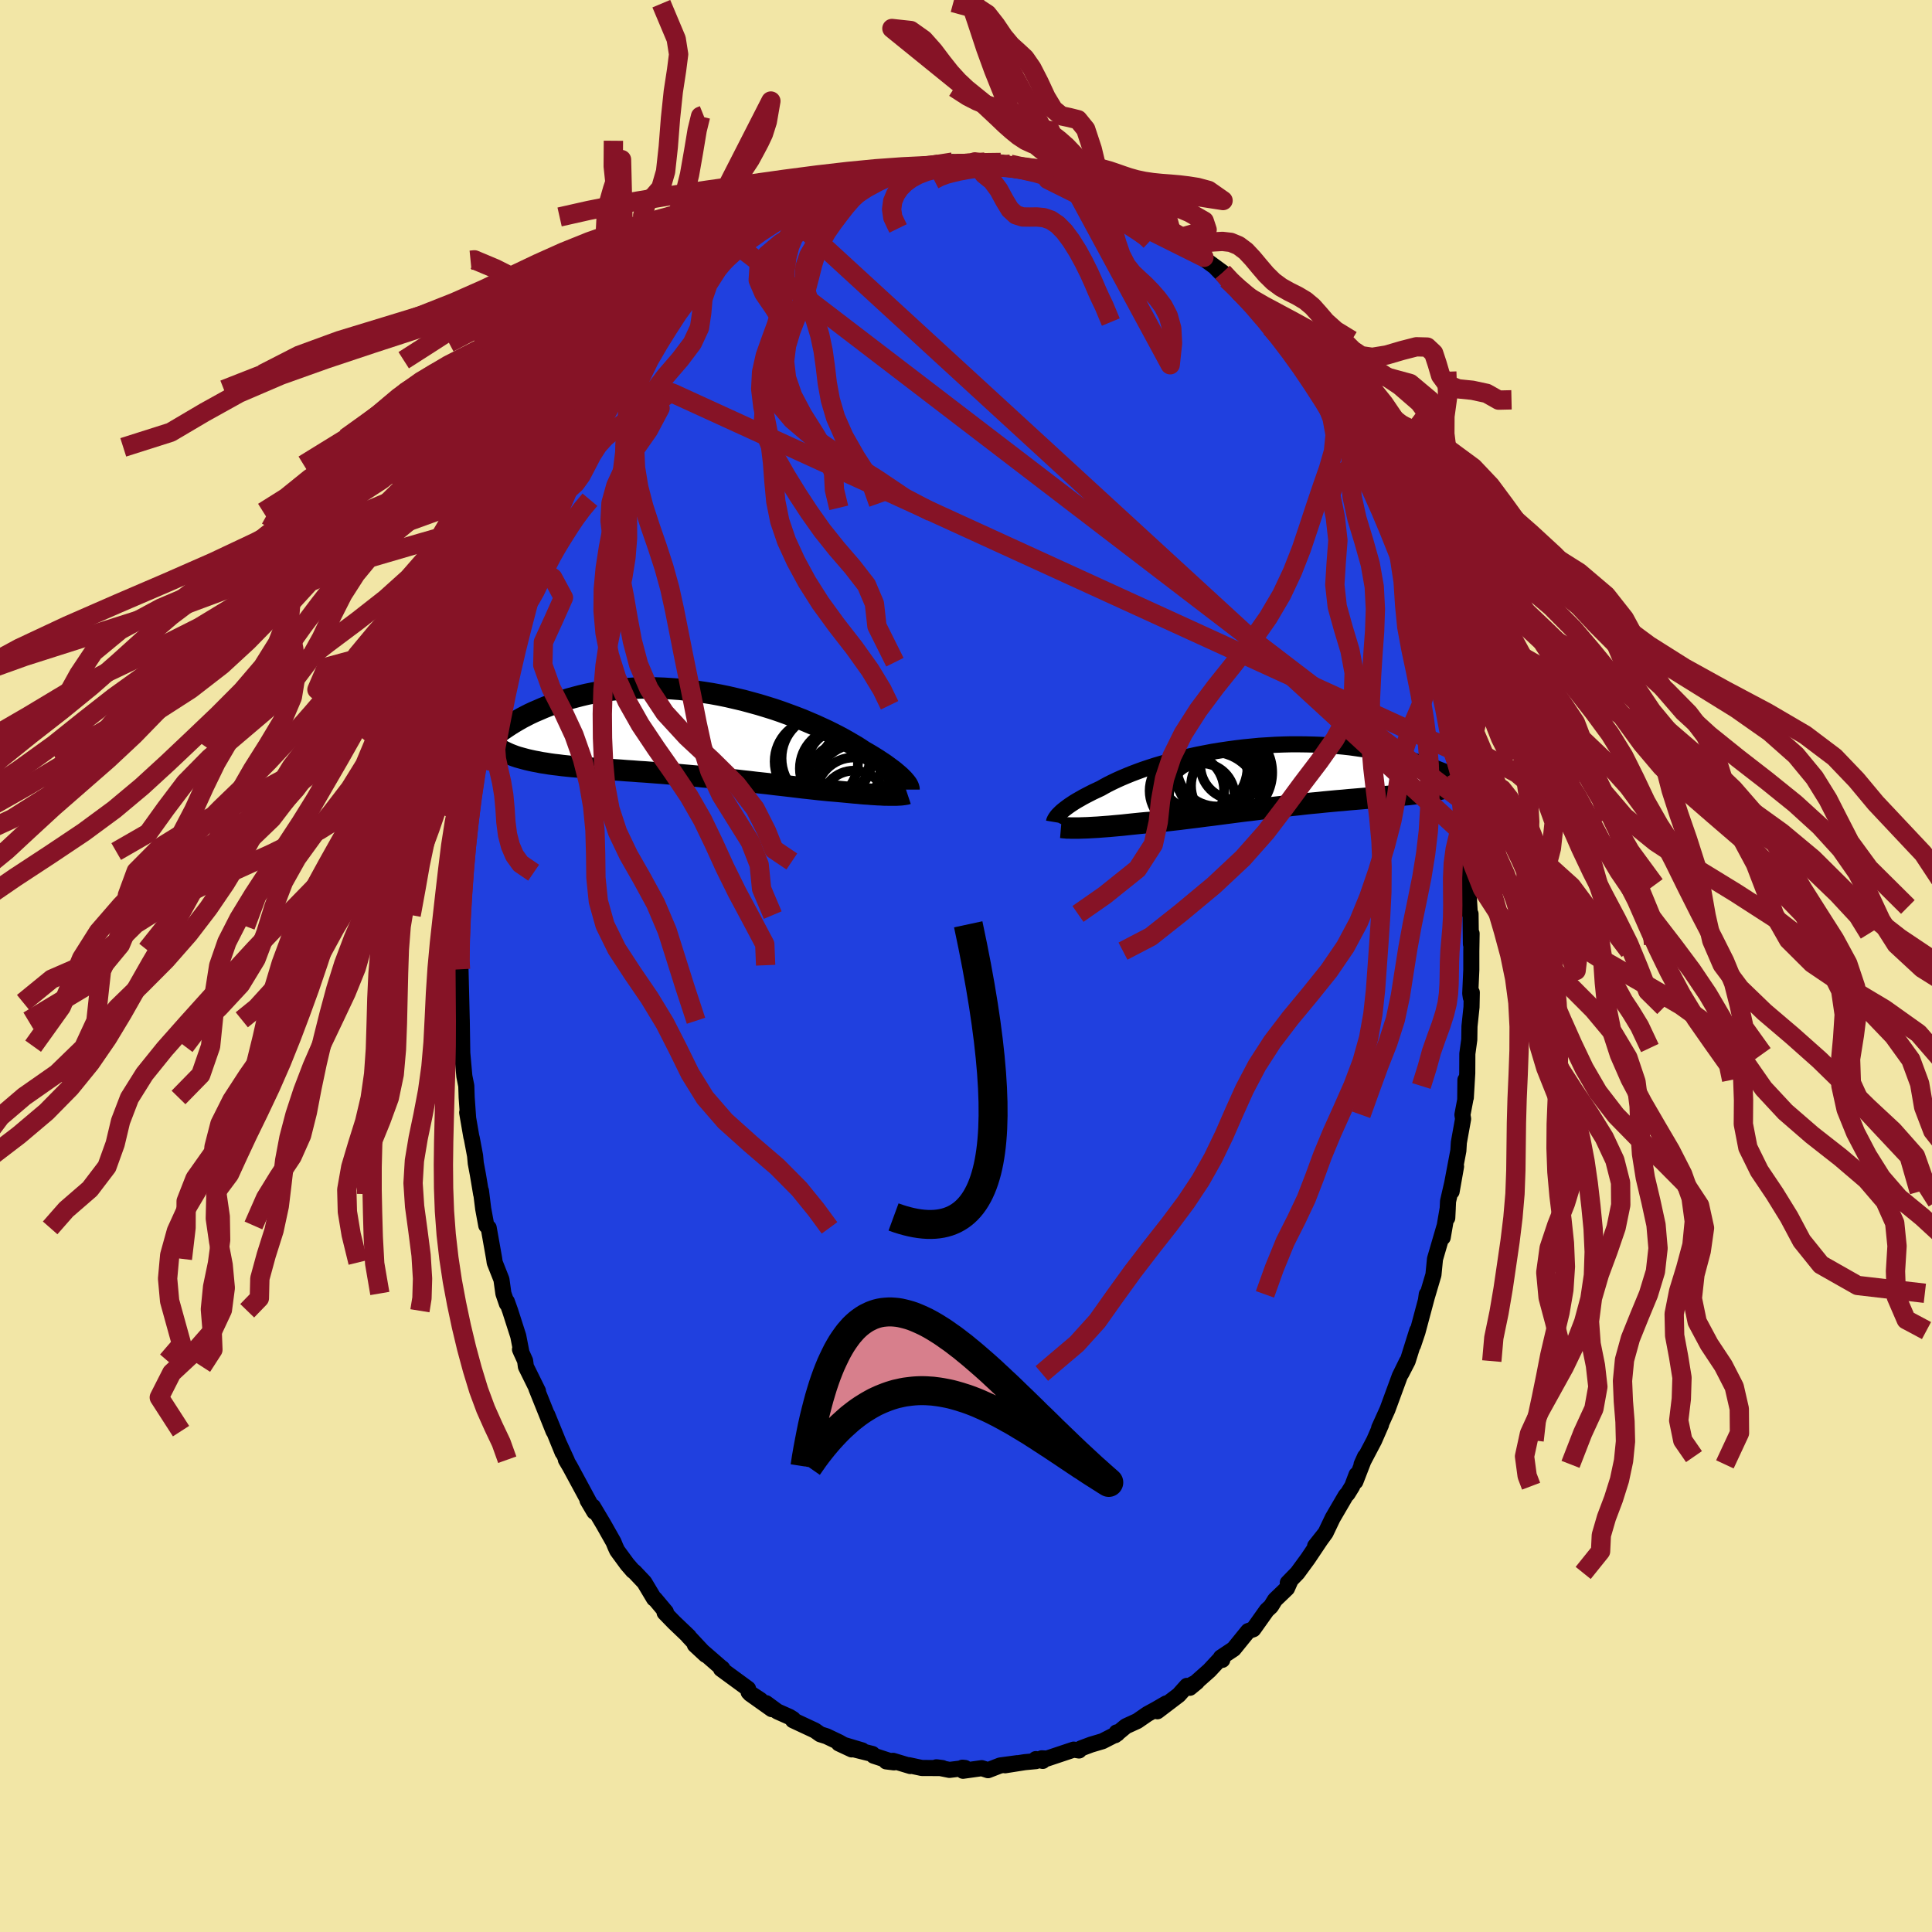 <svg xmlns="http://www.w3.org/2000/svg" width="500" height="500" viewBox="-100 -100 200 200"><defs><clipPath id="c"><path d="m21.03 4.7-.15-.15-.16-.16-.18-.16-.2-.17-.21-.18-.24-.19-.26-.19-.27-.2-.29-.21-.32-.21-.33-.22-.35-.22-.37-.23-.39-.23-.4-.23-.36-.24-.39-.25-.43-.25-.46-.27-.48-.27-.52-.28-.55-.28-.58-.29-.61-.28-.63-.29-.66-.28-.68-.29-.7-.27-.73-.27-.74-.27-.76-.26-.77-.24-.79-.24-.8-.22-.81-.22-.81-.19-.82-.19L2-4.06l-.82-.15-.83-.13-.82-.12-.83-.1-.81-.09-.82-.06-.8-.05-.79-.03-.79-.01-.77.01-.76.02-.75.05-.73.06-.72.07-.7.09-.68.11-.67.12-.65.13-.63.15-.61.16-.59.16-.57.18-.56.18-.53.19-.52.2-.5.2-.48.21-.47.2-.45.21-.43.22-.42.22-.4.23-.39.23-.37.23-.35.23-.34.23-.33.23-.31.24-.29.23-.28.23-.27.23 1.8 1.27.26.12.28.11.29.11.3.1.32.09.33.09.34.09.35.08.37.08.39.07.39.08.41.06.42.07.43.06.45.05.46.06.48.05.49.05.5.04.52.05.53.04.55.05.55.04.58.04.58.04.6.04.6.04.62.05.63.04.64.05.64.04.65.05.66.05.67.05.67.06.68.05.68.06.68.06.69.06.68.07.69.06.68.07.69.07.68.07.67.07.67.08.67.07.66.08.65.07.64.07.63.08.63.07.61.07.6.07.58.07.57.07.56.06.55.06.53.06.51.05.49.05.48.04.47.04.44.04.43.04.41.04.41.04.39.03.38.04.37.03.35.02.34.03.34.02.31.02.31.01.29.02h.27l.27.01h.24"/></clipPath><clipPath id="b"><path d="m-22.63 3.87.15-.14.17-.14.19-.15.2-.15.22-.16.24-.16.26-.17.28-.17.3-.17.31-.18.34-.18.35-.18.37-.19.39-.18.4-.19.37-.21.39-.21.42-.21.46-.22.49-.22.52-.22.54-.22.58-.22.6-.22.63-.21.65-.21.68-.2.7-.2.71-.19.74-.19.75-.17.77-.17.77-.15.79-.15.8-.13.81-.12.81-.11.82-.1.82-.08.82-.08.82-.05.82-.05.81-.03.81-.02h.8l.79.01.79.02.77.03.76.05.75.06.74.07.72.08.71.1.69.1.67.12.66.12.64.13.62.14.61.14.58.15.58.16.55.15.54.17.51.16.51.17.49.16.47.17.46.18.44.17.43.18.42.18.4.18.38.18.37.17.36.18.34.18.34.18.31.18.31.17-2.13-.85-.14.11-.16.12-.17.1-.18.1-.2.1-.22.09-.23.09-.24.08-.26.08-.27.07-.29.07-.3.07-.32.06-.33.06-.35.06-.36.05-.38.05-.4.05-.41.05-.43.04-.45.05-.46.04-.48.04-.5.04-.51.05-.52.04-.54.05-.56.04-.57.05-.59.05-.6.05-.61.06-.62.05-.64.06-.64.06-.66.07-.66.06-.67.07-.68.08-.69.07-.69.08-.69.08-.7.08-.7.08-.7.09-.71.09-.7.08-.7.09-.69.09-.69.09-.69.09-.68.09-.67.08-.67.09-.65.08-.65.08-.63.08-.62.07-.61.07-.6.06-.57.06-.57.06-.55.04-.53.05-.49.05-.49.05-.47.05-.46.05-.45.04-.44.04-.43.04-.41.03-.4.03-.38.03-.37.02-.36.02-.34.02-.33.01-.31.01"/></clipPath><filter id="a"><feTurbulence baseFrequency=".05" numOctaves="3" result="noise" type="noise"/><feDisplacementMap in="SourceGraphic" in2="noise" scale="2"/></filter></defs><rect width="100%" height="100%" x="-100" y="-100" fill="#F2E6A6"/><path fill="#2040DF" stroke="#000" stroke-linejoin="round" stroke-width="1.667" d="m52.31.39-.11 2.46.06.4.1-.51-.03 1.52-.21 1.99-.02 1.37-.2 1.46-.01 2.01-.15 2.54-.04-1.84-.02 2.08-.29 1.53.07.43-.44 2.44-.05.84-.63 3.33-.07.91.46-2.6-.83 3.61-.08 1.72.05-1.01-.52 3.03.16-1.06-.96 3.29-.16 1.63-.77 2.6.08-.57.11-.11-1.07 4-.46 1.37.43-1.51-.99 3.16-.66 1.28.58-1.23-.74 1.51-.65 1.77-.62 1.69-.86 1.9.2-.35-.72 1.65-1.3 2.47.36-.8-1 2.58.12-.71-.45 1.19-.48.78-.18.18-1.36 2.33-.74 1.55-1.08 1.36 1.07-1.35-.51.7-1.3 1.94-1.09 1.49-1 1.03.28-.25-.36.81-1.24 1.19-.42.68-.43.4-1.4 1.97-.53.19-.39.48-1.11 1.37-1.32.88.14.25-.16-.17-1.18 1.27-2.02 1.79.74-.61-.99.53-.05-.12-.85.95-2.21 1.68.91-.81-1.05.61-.88.48-1.06.73-1.18.54-1.12.93.16-.29.07.13-1.53.78-1.18.35-1.04.39-.21.22-.55-.09-2.78.93-.53-.03.1.27-.71-.19.01.21-1.16.11-2.03.32 1.28-.22-1.79.24-1.26.49-.65-.21-1.94.27-.06-.32.27.03-1.61.2-1.35-.27.62.08-2.13-.01-1.36-.29.17.09-1.79-.54-.71.06.81.1-2.11-.69-.13-.18-1.72-.43.66.06-2.41-.72 1.33.62-1.3-.74-1.3-.62-.66-.21-.55-.39-2.27-1.06.01-.12-.37-.23-1.26-.56-1.17-.86.59.62-2.24-1.59 1.07.64-1.22-.8-.06-.36-2.8-2.05.12-.07.05.07-1.3-1.13-1.58-1.37 1.12 1.04-1.83-1.96.09.06-1.54-1.47-.97-1 .13-.07-1.14-1.36-.08-.02-1.01-1.69-1.04-1.1-.14-.09-.59-.68-1.04-1.42-.18-.39-.2-.49-1.04-1.84-1.09-1.83.14.54-.7-1.19.25.34-2.07-3.83-.42-.71.11.12-.77-1.68.32.81-1.59-3.9.65 1.69-.34-.85-1.43-3.56.16.26-1.25-2.53-.08-.6-.53-1.18.16.37-.34-1.75-.84-2.62-.34-.95v.21l-.36-1.05-.2-1.44-.7-1.77-.05-.37-.57-3.21-.25-.25-.32-1.73-.23-1.85.02.33-.34-2.03-.22-1.17-.07-.77-.34-1.8-.05-.18-.43-2.49.1.56-.15-2.12-.04-1.2-.2-1-.28-3.11.07 1.13-.06-3.86-.22-1.8.22 1.9-.13-5.33-.05.6-.02-1.02.01.4-.06-2 .17-2.44-.08-1.15.28-2.41.03-.44.2-2.7-.13-.4.16-.63.07-.93.14-.64.05-1.47v-.52l.56-3.46.24-2.08-.17.78.46-1.9-.13-.48.33-.87.77-3.57.05-.22.2-1.57.22-.52-.14.15.68-2.3.82-2.87.58-2.31-.35 1.35.85-2.91.17-.16.1-.45.5-1.62.62-1.8-.05.37.2-.77.97-2.68.51-1.02.24-.68.26-.43.3-.45.88-2.01.61-1.3-.51 1.16.79-1.86.96-1.8.95-2-.31 1.04 1.81-3.39-.18.41.89-1.43.88-1.17-.5.56 1.06-1.62.93-1.42.89-1.09.78-1.08-.15.38 1.33-1.76.3-.4.57-.52.71-.73.73-.79.7-.69 1.33-1.38-1.07.85 1.88-1.87.5-.34 1.65-1.67.46-.46.88-.44-.01.07-.57.09 2.38-1.81 1.77-1.16-1.1.83 1.5-.86-.17.21.78-.56.81-.29 2.65-1.58.51-.19-.7.4 1.44-.64.77-.17.72-.66.1.03.59-.2 2.41-.83.65-.02.4-.33-.18.27 1.36-.52.4.22 2.15-.34.97-.26.54.01 1.18-.12.29-.11.28.22 1.82.01.2-.25 1.04.02 1.19.16.45-.12.91.36.73.16-.66-.34 2.01.57.77.05 1.19.22.64.14-.28.11 1.29.2 1.8.64.24.16.79.32 1.7.94.22-.05.73.33.11.1.15-.05 1.64 1.12.75.36.89.68.44-.22 1.52 1.19.09.28.87.53.76.4 1.73 1.62-.45-.55.64.83 1.76 1.29-.71-.48 1.16 1.19 1.17 1.17-.01.03 2.1 2.16-.73-1.22 1.32 1.65 1.25 1.74-.59-.54.97.86 1.8 2.49-.53-.7.52.38 1 1.78 1.38 1.76-.65-.72 1.27 1.83.21.26.64 1 .83 1.69.85 1.66-.26-.66.61.95.56 1.43.01.22.56.79 1.13 2.36-.32-.81.78 1.91.91 1.78v.35l.59 1.77.3.3 1.36 3.84.43 1.08-.64-1.67 1.16 3.31.13.59.08.3.73 1.88.62 2.55-.18-.69.24 1.4.56 2.22.25.83.16.89.52 3.25-.08-.63.14.99.14.89.73 3.15-.34-.87.55 2.93h.06l.13 1.91.12.79-.01.85.11.6.27 1.71.04 2.91.13 2.29.04.69.08.03.04 3.12.07-1.09-.03 1.82V.39l-.11 2.46" filter="url(#a)"/><path fill="#fff" d="m-22.63 3.87.15-.14.17-.14.19-.15.2-.15.22-.16.24-.16.26-.17.28-.17.3-.17.31-.18.34-.18.35-.18.37-.19.39-.18.4-.19.37-.21.39-.21.42-.21.46-.22.49-.22.52-.22.54-.22.58-.22.6-.22.63-.21.65-.21.68-.2.7-.2.71-.19.74-.19.75-.17.77-.17.77-.15.79-.15.8-.13.81-.12.81-.11.82-.1.82-.08.82-.08.82-.05.82-.05.81-.03.81-.02h.8l.79.01.79.02.77.03.76.05.75.06.74.07.72.08.71.1.69.1.67.12.66.12.64.13.62.14.61.14.58.15.58.16.55.15.54.17.51.16.51.17.49.16.47.17.46.18.44.17.43.18.42.18.4.18.38.18.37.17.36.18.34.18.34.18.31.18.31.17-2.13-.85-.14.11-.16.12-.17.1-.18.1-.2.1-.22.09-.23.09-.24.08-.26.08-.27.07-.29.07-.3.07-.32.06-.33.06-.35.06-.36.05-.38.05-.4.05-.41.05-.43.04-.45.05-.46.04-.48.04-.5.04-.51.05-.52.04-.54.05-.56.04-.57.05-.59.05-.6.05-.61.06-.62.05-.64.06-.64.06-.66.07-.66.06-.67.07-.68.08-.69.07-.69.08-.69.08-.7.08-.7.08-.7.09-.71.09-.7.08-.7.09-.69.09-.69.09-.69.09-.68.09-.67.08-.67.09-.65.08-.65.08-.63.08-.62.07-.61.07-.6.06-.57.06-.57.06-.55.04-.53.05-.49.05-.49.05-.47.05-.46.05-.45.04-.44.04-.43.04-.41.03-.4.03-.38.03-.37.02-.36.02-.34.02-.33.01-.31.01" filter="url(#a)" transform="translate(32.41 -19.75)"/><path fill="#fff" d="m21.03 4.7-.15-.15-.16-.16-.18-.16-.2-.17-.21-.18-.24-.19-.26-.19-.27-.2-.29-.21-.32-.21-.33-.22-.35-.22-.37-.23-.39-.23-.4-.23-.36-.24-.39-.25-.43-.25-.46-.27-.48-.27-.52-.28-.55-.28-.58-.29-.61-.28-.63-.29-.66-.28-.68-.29-.7-.27-.73-.27-.74-.27-.76-.26-.77-.24-.79-.24-.8-.22-.81-.22-.81-.19-.82-.19L2-4.06l-.82-.15-.83-.13-.82-.12-.83-.1-.81-.09-.82-.06-.8-.05-.79-.03-.79-.01-.77.01-.76.02-.75.05-.73.06-.72.07-.7.09-.68.11-.67.12-.65.13-.63.15-.61.16-.59.16-.57.18-.56.18-.53.19-.52.2-.5.2-.48.21-.47.2-.45.21-.43.22-.42.22-.4.23-.39.23-.37.23-.35.23-.34.23-.33.23-.31.24-.29.23-.28.23-.27.23 1.8 1.27.26.12.28.11.29.11.3.1.32.09.33.09.34.09.35.08.37.08.39.07.39.08.41.06.42.07.43.06.45.05.46.06.48.05.49.05.5.04.52.05.53.04.55.05.55.04.58.04.58.04.6.04.6.04.62.05.63.04.64.05.64.04.65.05.66.05.67.05.67.06.68.05.68.06.68.06.69.06.68.07.69.06.68.07.69.07.68.07.67.07.67.08.67.07.66.08.65.07.64.07.63.08.63.07.61.07.6.07.58.07.57.07.56.06.55.06.53.06.51.05.49.05.48.04.47.04.44.04.43.04.41.04.41.04.39.03.38.04.37.03.35.02.34.03.34.02.31.02.31.01.29.02h.27l.27.01h.24" filter="url(#a)" transform="translate(-27.52 -23.99)"/><g fill="none" stroke="#000" transform="translate(32.41 -19.75)"><path stroke-linejoin="round" stroke-width="1.667" d="m-23.3 4.84.01-.06.02-.07.04-.08.04-.08.06-.1.07-.1.08-.11.1-.12.12-.12.13-.13.15-.14.17-.14.19-.15.2-.15.22-.16.24-.16.26-.17.28-.17.3-.17.31-.18.34-.18.35-.18.37-.19.39-.18.4-.19.37-.21.39-.21.42-.21.46-.22.49-.22.52-.22.54-.22.58-.22.6-.22.63-.21.65-.21.68-.2.7-.2.71-.19.74-.19.75-.17.77-.17.77-.15.79-.15.8-.13.81-.12.81-.11.82-.1.82-.08.82-.08.82-.05.82-.05.81-.03.81-.02h.8l.79.01.79.02.77.03.76.05.75.06.74.07.72.08.71.1.69.1.67.12.66.12.64.13.62.14.61.14.58.15.58.16.55.15.54.17.51.16.51.17.49.16.47.17.46.18.44.17.43.18.42.18.4.18.38.18.37.17.36.18.34.18.34.18.31.18.31.17.29.17.28.17.27.17.25.17.24.16.24.16.22.16.21.15.2.15.19.15" filter="url(#a)"/><path stroke-linejoin="round" stroke-width="2.222" d="m-22.58 5.4.12.01.15.02.17.01.18.02h.21l.22.01h.78l.29-.01.31-.01.33-.01.34-.02.36-.02.37-.02.38-.03.4-.03.41-.03.43-.04.44-.04.45-.04.46-.05.47-.05.49-.05.49-.05.53-.05.55-.04.57-.06.57-.06.6-.06.61-.07.62-.07.63-.08.65-.08.65-.08.67-.09.67-.08.68-.09.69-.09.69-.09.69-.09.7-.09.7-.08.71-.09.7-.09.7-.08.7-.08.69-.08.69-.08.69-.07.68-.08.67-.07.66-.06.66-.07.64-.06.64-.06.62-.05.61-.06.6-.05.59-.05.57-.05.56-.04.54-.05.52-.04.51-.05.5-.04.48-.04.46-.04.45-.05.43-.04.41-.05.4-.05.38-.05.36-.05.35-.06.33-.06.32-.06.3-.07.29-.07.27-.07.26-.08.24-.08.23-.09.22-.09.2-.1.18-.1.17-.1.16-.12.14-.11.13-.13.11-.13.1-.13.09-.14.08-.15.06-.15.05-.16.03-.17.03-.17.01-.17" filter="url(#a)"/><circle cx="-6.905" cy="2.499" r="4.91" clip-path="url(#b)" filter="url(#a)"/><circle cx="-6.55" cy="-1.556" r="4.896" clip-path="url(#b)" filter="url(#a)"/><circle cx="-4.585" cy="-1.061" r="3.574" clip-path="url(#b)" filter="url(#a)"/><circle cx="-7.79" cy=".189" r="4.568" clip-path="url(#b)" filter="url(#a)"/><circle cx="-5.36" cy="1.094" r="3.754" clip-path="url(#b)" filter="url(#a)"/><circle cx="-7.945" cy="-.871" r="4.68" clip-path="url(#b)" filter="url(#a)"/><circle cx="-9.545" cy="1.604" r="3.856" clip-path="url(#b)" filter="url(#a)"/><circle cx="-6.43" cy="-.941" r="4.176" clip-path="url(#b)" filter="url(#a)"/><circle cx="-8" cy="2.164" r="3.396" clip-path="url(#b)" filter="url(#a)"/><circle cx="-5.695" cy="-.281" r="4.984" clip-path="url(#b)" filter="url(#a)"/></g><g fill="none" stroke="#000" transform="translate(-27.52 -23.99)"><path stroke-linejoin="round" stroke-width="2.222" d="M21.62 5.73v-.07l-.01-.07-.03-.08-.03-.09-.05-.1-.06-.11-.08-.11-.1-.13-.11-.13-.12-.14-.15-.15-.16-.16-.18-.16-.2-.17-.21-.18-.24-.19-.26-.19-.27-.2-.29-.21-.32-.21-.33-.22-.35-.22-.37-.23-.39-.23-.4-.23-.36-.24-.39-.25-.43-.25-.46-.27-.48-.27-.52-.28-.55-.28-.58-.29-.61-.28-.63-.29-.66-.28-.68-.29-.7-.27-.73-.27-.74-.27-.76-.26-.77-.24-.79-.24-.8-.22-.81-.22-.81-.19-.82-.19L2-4.06l-.82-.15-.83-.13-.82-.12-.83-.1-.81-.09-.82-.06-.8-.05-.79-.03-.79-.01-.77.01-.76.02-.75.05-.73.06-.72.07-.7.09-.68.11-.67.12-.65.13-.63.15-.61.16-.59.16-.57.18-.56.18-.53.19-.52.2-.5.2-.48.21-.47.2-.45.21-.43.22-.42.22-.4.23-.39.23-.37.23-.35.23-.34.23-.33.23-.31.24-.29.23-.28.23-.27.23-.25.23-.24.23-.22.22-.21.22-.2.22-.19.21-.18.21-.16.21-.15.2-.14.2" filter="url(#a)"/><path stroke-linejoin="round" stroke-width="2.222" d="m21.45 6.16-.09.03-.11.02-.13.02-.15.02-.16.02-.17.01-.19.01-.2.01h-.7l-.27-.01h-.27l-.29-.02-.31-.01-.31-.02-.34-.02-.34-.03-.35-.02-.37-.03-.38-.04-.39-.03-.41-.04-.41-.04-.43-.04-.44-.04-.47-.04-.48-.04-.49-.05-.51-.05-.53-.06-.55-.06-.56-.06-.57-.07-.58-.07-.6-.07-.61-.07-.63-.07-.63-.08-.64-.07-.65-.07-.66-.08-.67-.07-.67-.08-.67-.07-.68-.07-.69-.07-.68-.07-.69-.06-.68-.07-.69-.06-.68-.06-.68-.06-.68-.05-.67-.06-.67-.05-.66-.05-.65-.05-.64-.04-.64-.05-.63-.04-.62-.05-.6-.04-.6-.04-.58-.04-.58-.04-.55-.04-.55-.05-.53-.04-.52-.05-.5-.04-.49-.05-.48-.05-.46-.06-.45-.05-.43-.06L-16 3l-.41-.06-.39-.08-.39-.07-.37-.08-.35-.08-.34-.09-.33-.09-.32-.09-.3-.1-.29-.11-.28-.11-.26-.12-.25-.12-.24-.12-.22-.14-.21-.13-.2-.15-.19-.15-.17-.15-.17-.16-.15-.16-.14-.17" filter="url(#a)"/><circle cx="15.291" cy="5.051" r="4.28" clip-path="url(#c)" filter="url(#a)"/><circle cx="14.486" cy="3.546" r="4.166" clip-path="url(#c)" filter="url(#a)"/><circle cx="15.916" cy="6.341" r="3.934" clip-path="url(#c)" filter="url(#a)"/><circle cx="14.436" cy="2.901" r="3.268" clip-path="url(#c)" filter="url(#a)"/><circle cx="15.921" cy="7.176" r="3.41" clip-path="url(#c)" filter="url(#a)"/><circle cx="16.496" cy="3.691" r="4.174" clip-path="url(#c)" filter="url(#a)"/><circle cx="16.516" cy="5.666" r="4.704" clip-path="url(#c)" filter="url(#a)"/><circle cx="12.026" cy="2.816" r="4.318" clip-path="url(#c)" filter="url(#a)"/><circle cx="12.991" cy="2.486" r="4.564" clip-path="url(#c)" filter="url(#a)"/><circle cx="15.411" cy="6.131" r="4.932" clip-path="url(#c)" filter="url(#a)"/></g><g fill="none" stroke="#861326" stroke-linejoin="round" stroke-width="2"><path d="m48.53-36.96.47 1.92.33 1.45.24 1.2.2 1.19.19 1.27.17 1.32.16 1.32.15 1.26.15 1.19.16 1.15.16 1.13.18 1.16.19 1.19.2 1.19.18 1.17.12 1.14.03 1.13-.1 1.05-.15.91-70-64.27-.7-.29-.47.12-.56.11-.69.19-.77.34-.77.42-.72.46-.67.48-.68.52-.73.55-.79.55-.83.55-.83.53-.8.56-.74.59-.7.64-.67.68-.67.68-.67.67-.66.65-.65.63-.65.56-.64.4-.63.63-3.41 3.68 1.21-1.18 1.07-1 .88-.87.76-.71.72-.6.68-.58.66-.62.64-.68.63-.71.66-.66.7-.57.74-.47.79-.4.84-.37.89-.41.93-.45.91-.49.78-.43.54-.3.19-.12-.28.07 74.92 57.37.07 1.47-.12 1.12-.31 1.15-.32 1.33-.2 1.49-.07 1.53.01 1.48.01 1.36L50.37-5l-.07 1.16-.1 1.14-.1 1.14-.05 1.15-.02 1.14-.02 1.09-.06 1.03-.14 1.02-.26 1.06-.37 1.17-.48 1.31-.51 1.45-.45 1.64-.6 1.92" filter="url(#a)"/><path d="m-51.29-73.06.4-.04 2.19.92 2.33 1.18 1.93.89 1.58.55 1.3.18 1.07-.31.87-.76.77-.95.85-.68 1.09-.05 1.41.77 1.68 1.42 1.69 1.52 1.25.74.8-.23-.71.73.54-1.04.51-1.19.43-1.3.36-1.39.38-1.43.49-1.41.59-1.36.63-1.3.62-1.15.61-.94.62-.72.65-.62.69-.67.7-.83.63-.96.52-.96.45-.85.4-.85.4-1.26.37-2.13-12.79 25.04.71-1.73.1-2.05-.51-3.24-.61-3.53-.17-2.64.41-1.37.75-.64.72-.84.49-1.7.28-2.56.23-2.96.29-2.76.34-2.22.21-1.64-.25-1.58-1.54-3.66" filter="url(#a)"/><path d="m-27.18-88.08-.3.12-.35 1.43-.37 2.22-.42 2.39-.51 2.07-.58 1.56-.6 1.15-.57 1.02-.46 1.21-.28 1.61-.13 1.94-.08 1.97-.21 1.62-.43 1.1-.51.8.14.99-1.67 2.17-1.5.1-.66.81-.5.76-.57.71-.71.64-.93.51-1.15.33-1.37.15-1.46.05-1.44.09-1.27.23-1.05.41-.85.59-.75.69-.75.67-.77.62-.79.64-.85.75-1.08.88-1.43.89-1.27.71m16.26-3.17-.16-.06-.63.88-.71 1.01-.64.89-.55.79-.51.75-.52.74-.53.75-.53.77-.54.82-.57.87-.63.85-.71.79-.78.71-.78.67-.71.7-.6.8-.49.85-.48.85-.54.75-.62.62-.92 1.02" filter="url(#a)"/><path d="m-36.5-85.43-.02 2.64.33 3.13.15 2.57-.12 1.93-.29 1.56-.36 1.44-.39 1.45-.42 1.52-.37 1.58-.29 1.65-.18 1.66-.21 1.52-.42 1.16-.76.71-.95.52-.6 1 .52 2.44.84 3.26" filter="url(#a)"/><path d="m-28.39-69.92.28-.13-.45.53-.65.69-.66.7-.64.68-.62.68-.6.69-.6.71-.6.76-.63.81-.64.86-.63.89-.62.9-.59.87-.55.85-.55.85-.55.89-.59.94-.6 1-.61 1.05-.67 1.22-.84 1.59 6.87-15.54-.64 1.36-.66 1.41-.64 1.27-.55 1.09-.44 1-.38 1.02-.37 1.08-.42 1.11-.49 1.12-.56 1.12-.61 1.13-.64 1.2-.61 1.25-.39.99.25.09" filter="url(#a)"/><path d="m-41.28-51.19-.91-.96-.13-1.76.12-1.97.12-2.03.18-1.86.33-1.57.46-1.29.57-1.05.63-.88.67-.84.65-.96.55-1.22.39-1.58.21-1.94.06-2.15.02-2.17.1-1.96.27-1.64.4-1.4.47-1.39.46-1.67.33 13.69-.49 1.75-.56 1.67-.47 1.61-.37 1.44-.32 1.27-.32 1.17-.39 1.11-.49 1.08-.55 1.06-.59 1.1-.57 1.19-.53 1.25-.5 1.2-.44 1-.33.87-.18 1.22-.34 1.92" filter="url(#a)"/><path d="m-43.33-47-.38.82-.69 1.01-.85.87-.9.66-.97.49-.97.44-.86.54-.64.74-.43.95-.35 1.11-.45 1.18-.67 1.19-.89 1.16-1.03 1.08-1.09.97-1.05.83-.95.8-.84.95-.76 1.31-.68 1.79-.61 1.64L-43.33-47l.32-.5.53-.69.67-.65.71-.53.67-.61.59-.82.54-1.03.56-1.08.63-.98.72-.8.77-.65.76-.55.72-.52.69-.51.71-.49.8-.48.88-.5.84-.54.64-.44.27.1 80.63 36.89.7 1.86 1.35.83 1.75.63 1.36.75.75.95.38 1.11.39 1.21.63 1.32.89 1.41 1.03 1.49 1 1.52.88 1.49.79 1.43.78 1.37.86 1.37.96 1.43.96 1.51.86 1.56.74 1.49.71 1.3.77 1.16.87 1.43 1.06 2.25" filter="url(#a)"/><path d="m-47.09-36.63-1.04 1.96-.72 1.97-.59 1.49-.43 1.11-.3 1-.25 1.05-.29 1.16-.39 1.22-.46 1.2-.49 1.11-.46 1-.39.99-.33 1.15-.3 1.49-.36 1.78-.45 1.26m15.41-32.58-.82.98-.68.92-.52.77-.46.72-.47.75-.51.84-.51.9-.47.91-.42.91-.4.89-.41.85-.45.8-.51.73-.53.7-.5.76-.4.97-.43 1.44-1.07 1.98m3.73 21.79-1.36-.93-.62-.87-.42-.98-.3-1.15-.17-1.31-.09-1.4-.13-1.4-.22-1.31-.28-1.23-.26-1.2-.1-1.23.1-1.35.14-1.48-.24-1.62-.54-1.66m99.02-32.74.09 2.57-.28 2.04-.01 1.82.21 1.67.31 1.63.32 1.67.29 1.71.28 1.7.27 1.59.29 1.45.25 1.36.12 1.4-.09 1.54-.26 1.69-.34 1.74-.26 1.66-.07 1.51.06 1.39-.02 1.46-.34 1.72-.53 2.04.06 2.53" filter="url(#a)"/><path d="m49.19-28.6.25.94.33 1.19.37 1.13.39 1.02.43.98.51 1.01.59 1.03.68 1.03.8 1.01.92.96 1.04.92 1.07.93.98 1.01.79 1.19.56 1.39.37 1.58.28 1.67.31 1.64.41 1.5.59 1.31.8 1.17.97 1.14.76 1.35-.23 1.97-17.31-40.63.69.09-.39-.9-.6-1.38-.54-1.44-.48-1.35-.45-1.25-.43-1.2-.39-1.19-.32-1.21-.28-1.22-.24-1.2-.23-1.13-.24-1.07-.24-1-.26-1-.28-1.09-.35-1.22-.44-1.28-.49-1.11-.31-.67" filter="url(#a)"/><path d="m42.9-47.61.76 1.19.49 1.08.45 1.25.5 1.35.52 1.31.51 1.17.54 1.04.59.93.71.84.85.79.96.75 1.01.75.95.8.8.94.58 1.1.37 1.28.21 1.38.19 1.38.25 1.27.34 1.14.39 1.09.46 1.17.57 1.13.32.19-15.47-29.57.64 1 .61.99.58.88.62.88.71.88.86.83 1.09.72 1.39.53 1.69.32 1.8.15 1.69.15 1.35.34.94.69.68.98.77 1.12 1.22 1.28 1.79 1.71M46.74-48.9l-1.32-1.06-.87-.88-.62-.86-.54-.87-.54-.82-.52-.73-.53-.67-.55-.62-.57-.63-.62-.64-.68-.67-.73-.66-.74-.63-.7-.64-.64-.69-.6-.83-.64-1.03-.74-1.12-.81-.49" filter="url(#a)"/><path d="m34.31-62.74.03-.44 1.14-.66 1.62-.78 1.34-.25.89.41.71.71.85.57 1.17.17 1.48-.24 1.6-.47 1.48-.38 1.12.03.67.63.36 1.09.36 1.22.67.92 1.14.46 1.48.15 1.48.32 1.24.7 1.33-.03m-32.29-15.3-.21-.07-.77-.55-.82-.57-.78-.54-.75-.51-.76-.48-.78-.45-.78-.42-.77-.41-.74-.37-.68-.33-.64-.3-.63-.27-.66-.28-.71-.29-.78-.33-.86-.34-.89-.31-.89-.28-.79-.22-.57-.13-.45-.06 16.16 8.06-1.32-1.09-.94-.68-.77-.53-.72-.49-.73-.46-.76-.43-.79-.41-.79-.39-.76-.37-.69-.32-.58-.26-.5-.21-.51-.18-.69-.21-1.18-.42m6.76 2.43 1.05.84.75.57.76.47.81.38.86.21.88.03.89-.08.89-.05.86.1.8.33.76.57.71.76.7.84.7.82.74.73.8.59.84.47.86.43.82.49.74.62.66.74.71.83 1.03.92 1.64 1M15.94-79.32l-.17-.04-.32-.23-.48-.44-.63-.58-.75-.71-.79-.84-.81-.93-.8-.92-.78-.82-.77-.68-.77-.59-.78-.55-.78-.52-.78-.47-.74-.38-.72-.28-.7-.2-.73-.18-.78-.22-.84-.28-.88-.36-.96-.49-1.38-.89" filter="url(#a)"/><path d="m14.95-79.7-.57-.52-.7-1.81-.61-2.53-.68-2.06-.8-.99-.88-.22-.85-.18-.81-.66-.76-1.26-.73-1.57-.74-1.44-.72-1.04-.73-.68-.72-.65-.76-.91-.81-1.2-.88-1.12-.95-.62-1.05-.16-1.52-.41" filter="url(#a)"/><path d="m12.24-80.91-.54-1.39-.84-1.38-.8-.76-.75-.31-.76-.09-.8-.07-.81-.19-.77-.35-.73-.48-.7-.57-.7-.62-.72-.69-.78-.73-.81-.76-.84-.76-.85-.74-.84-.79-.82-.9-.84-1.06-.89-1.18-1.03-1.16-1.34-.95-1.95-.21 19.91 16.14.87.8.8.82.57.93.41 1.01.34 1.14.36 1.3.44 1.29.56 1.09.64.81.67.63.66.61.63.65.62.71.6.8.53 1.02.36 1.3.08 1.53-.24 2.23-22.52-41.63 1.53 3.21 1 2.97.89 2.7.82 2.25.75 1.87.66 1.6.61 1.39.63 1.08.73.56.84-.02.89-.33.77.11.49 1.33.29 2.23.68 1.21" filter="url(#a)"/><path d="m8.55-82.16-1.06.02-.97-.17-.8-.16-.66-.11-.6-.08-.63-.04-.69-.02-.74.03-.78.05-.8.09-.78.12-.75.14-.68.16-.65.17-.66.24-.62.32" filter="url(#a)"/><path d="m6.59-82.43.8.11.76.16.66.22.67.33.75.43.8.51.84.52.82.51.77.48.69.45.61.43.54.42.55.43.6.46.71.48.77.5.69.49.45.42" filter="url(#a)"/><path d="m4.58-83 1.54.34 1.1.12.87.06.77.04.78-.04.85-.11.91-.1.93-.05.89.06.84.15.76.21.71.24.68.24.69.23.75.21.81.17.88.13.91.09.93.07.91.08.91.11.96.15 1.15.31 1.5 1.05-25.69-4 .95 1.28.83.67.69.93.59 1.09.57.94.62.57.69.22.73.01.74-.01.73.07.72.25.7.47.71.72.69.93.68 1.08.63 1.15.56 1.13.46 1.02.37.87.32.7.39.81.7 1.68M-1.38-83.22l-1.41.22-1.53.22-1.42.27-1.22.36-1.12.47-1.13.55-1.11.6-.99.65-.78.7-.64.76-.6.81-.68.89-.78.97-.8 1.05-.67 1.12-.41 1.21-.07 1.29.22 1.36.43 1.42.5 1.48.46 1.53.34 1.6.23 1.66.2 1.69.32 1.74.54 1.83.87 1.97 1.22 2.14 1.44 2.23.91 2.55" filter="url(#a)"/><path d="m-2.85-82.99-1.72.21-1.76.25-1.67.35-1.65.47-1.63.56-1.65.62-1.66.65-1.68.7-1.68.75-1.65.81-1.6.89-1.54.96-1.49 1.05-1.48 1.12-1.51 1.21-1.56 1.28-1.6 1.36-1.64 1.42-1.66 1.47-1.7 1.53-1.71 1.6-1.69 1.65-1.64 1.68-1.55 1.71-1.52 1.79-1.6 1.99-1.71 2.15-1.44 1.57" filter="url(#a)"/><path d="m-6.51-82.4-1.44.27-1.44.34-1.58.45-1.58.54-1.56.63-1.56.73-1.58.8-1.57.84-1.58.9-1.58.95-1.59 1.04-1.58 1.13-1.56 1.22-1.51 1.29-1.46 1.34-1.4 1.38-1.37 1.41-1.37 1.46-1.39 1.53-1.4 1.62-1.4 1.73-1.41 1.85-1.41 1.96-1.42 2.03-1.39 2.03-1.31 1.91-1.25 1.74-1.51 1.85" filter="url(#a)"/><path d="m-6.91-82.62-1.26.33-1.71.52-2.02.62-2.01.65-1.86.67-1.81.71-1.95.76-2.2.83-2.43.91-2.54.99-2.55 1.07-2.49 1.15-2.45 1.24-2.46 1.31-2.53 1.38-2.62 1.44-2.66 1.5-2.56 1.57-2.28 1.62-1.84 1.67-1.4 1.74-1.09 1.8-1.08 1.87-1.37 1.94-1.9 1.99-2.52 2.01-3.08 2-3.52 2.01-3.8 2.02-3.83 2.07-3.58 2.12-2.94 2.22-2.77 2.61" filter="url(#a)"/><path d="m-6.91-82.62-1.89.33-2 .52-1.86.61-1.93.65-1.99.66-1.86.7-1.61.76-1.41.82-1.34.9-1.41.98-1.59 1.06-1.8 1.14-2.03 1.22-2.27 1.3-2.51 1.37-2.72 1.43-2.85 1.48-2.87 1.55-2.74 1.6-2.51 1.66-2.31 1.71-2.25 1.78-2.45 1.85-2.89 1.95-3.39 2.04-3.66 2.05-3.45 1.94-2.64 1.72-.87 1.54" filter="url(#a)"/><path d="m-8.09-82.37-1.64.53-1.92.68-1.81.66-1.91.66-2.2.69-2.36.75-2.26.82-1.98.9-1.73.97-1.72 1.06-1.95 1.14-2.32 1.22-2.65 1.3-2.85 1.37-2.86 1.42-2.79 1.49-2.66 1.54-2.54 1.6-2.43 1.65-2.39 1.7-2.47 1.76-2.74 1.84-3.12 1.96-3.36 2.08-3.18 2.11-2.45 1.98-2.37 1.49" filter="url(#a)"/><path d="m-9.14-82.02-1.13.87-1.62.7-1.36.65-1.17.69-1.05.76-.92.84-.78.92-.62 1-.46 1.09-.3 1.17-.16 1.25-.08 1.32-.12 1.4-.26 1.46-.45 1.51-.58 1.58-.58 1.63-.38 1.7-.09 1.75.22 1.82.39 1.88.37 1.93.24 1.98.15 2 .19 2.02.41 2.04.7 2.05.96 2.09 1.16 2.14 1.4 2.21 1.66 2.28 1.83 2.35 1.65 2.31 1.23 2.03.78 1.61" filter="url(#a)"/><path d="m-11.55-81.19-1.08.36-1.25.6-1.54.76-1.75.85-1.82.87-1.78.89-1.72.94-1.72 1.03-1.75 1.14-1.77 1.23-1.75 1.31-1.69 1.34-1.62 1.38-1.6 1.41-1.66 1.46-1.82 1.52-1.98 1.61-2.11 1.73-2.1 1.85-1.97 1.96-1.79 2.03-1.7 2.02-1.8 1.9-1.94 1.72-1.52 1.85" filter="url(#a)"/><path d="m-11.55-81.19-.91.36-1.25.59-1.5.76-1.6.84-1.58.87-1.49.88-1.43.93-1.42 1.02-1.45 1.13-1.46 1.23-1.47 1.3-1.42 1.35-1.35 1.36-1.28 1.4-1.22 1.43-1.21 1.5-1.22 1.58-1.25 1.7-1.31 1.85-1.36 1.99-1.38 2.1-1.37 2.23-1.48 2.76" filter="url(#a)"/><path d="m-12.14-80.99-1.27.62-1.33.6-1.45.66-1.56.75-1.64.85-1.71.92-1.72 1.01-1.72 1.09-1.7 1.17-1.71 1.26-1.79 1.33-1.95 1.4-2.17 1.46-2.41 1.52-2.63 1.58-2.75 1.64-2.76 1.7-2.69 1.76-2.54 1.82-2.34 1.88-2.13 1.93-1.89 1.98-1.67 2.01-1.5 2.02-1.41 2.03-1.42 2.06-1.53 2.1-1.65 2.15-1.73 2.21-1.71 2.27-1.65 2.32-1.64 2.32-1.87 2.28-2.4 2.39-2.32 3.35" filter="url(#a)"/><path d="m-13.73-80.19-1.41.67-1.84.94-1.76.91-1.59.88-1.47.93-1.45 1.03-1.47 1.17-1.53 1.26-1.55 1.32-1.53 1.37-1.5 1.39-1.46 1.43-1.45 1.49-1.45 1.56-1.47 1.65-1.49 1.75-1.47 1.85-1.43 1.93-1.34 1.96-1.26 1.94-1.17 1.9-1.12 1.84-1.09 1.84-1.07 1.87-1.08 1.96-1.09 2.03-1.21 2.52" filter="url(#a)"/><path d="m-15.17-79.55-.83.37-1.55.77-1.6.85-1.52.92-1.44 1.01-1.4 1.08-1.41 1.16-1.44 1.25-1.49 1.33-1.5 1.39-1.49 1.44-1.44 1.51-1.4 1.56-1.37 1.61-1.36 1.67-1.36 1.73-1.4 1.79-1.44 1.87-1.5 1.93-1.53 1.99-1.5 2.01-1.39 1.99-1.21 1.98-1.03 1.99-.97 2.05-1.02 2.03-1.2 1.92" filter="url(#a)"/><path d="m-15.17-79.55-.49.36-1.04.77-.58.84-.4.91-.58 1-.76 1.06-.63 1.15-.22 1.23.18 1.31.32 1.38.16 1.43-.19 1.48-.49 1.54-.52 1.6-.24 1.65.25 1.7.87 1.74 1.54 1.83 2.29 1.95 3.04 2.08 3.37 2.1 2.93 1.97L-3.57-47" filter="url(#a)"/><path d="m-14.47-79.95 1.39 1.38-1.06.97-1.59.85-1.77.91-1.71 1.04-1.39 1.17-.82 1.28-.09 1.35.59 1.37.97 1.41.92 1.44.48 1.5-.13 1.58-.66 1.67-.85 1.77-.63 1.85-.14 1.92.42 1.94.85 1.93 1.09 1.91 1.16 1.88 1.22 1.86 1.33 1.88 1.51 1.89 1.63 1.89 1.45 1.87.82 1.93.26 2.33 1.86 3.73m58.81 16.19.35 2.01.61 2.58 1.05 2.66 1.66 2.57 2.2 2.5 2.53 2.49 2.63 2.48 2.47 2.48L67.03 7l1.49 2.49.84 2.5.32 2.5.09 2.49.16 2.47.39 2.46.58 2.45.53 2.44.21 2.42-.27 2.4-.72 2.36-.96 2.32-.91 2.26-.61 2.21-.21 2.17.09 2.13.17 2.1.05 2.05-.2 2-.42 1.98-.62 1.97-.73 1.93-.53 1.82-.08 1.67-1.8 2.24M-14.98-79.76l-2.46 1.3-1.83.9-1.8.93-1.68 1.02-1.53 1.09-1.46 1.17-1.47 1.25-1.52 1.34-1.59 1.4-1.64 1.46-1.67 1.51-1.67 1.57-1.64 1.62-1.58 1.68-1.54 1.74-1.51 1.81-1.5 1.87-1.46 1.93-1.43 1.99-1.39 2-1.38 2-1.42 2-1.48 2.01-1.48 2.06-1.43 2.09-1.33 2.11-1.2 2.04-.78 1.55" filter="url(#a)"/><path d="m-18.44-77.89-1.27.44-2.6.84-3.02 1.03-2.43 1.11-1.91 1.19-1.9 1.28-2.18 1.36-2.46 1.42-2.59 1.48-2.6 1.54-2.56 1.59-2.54 1.65-2.54 1.71-2.56 1.78-2.52 1.83-2.39 1.89-2.15 1.95-1.84 1.98-1.56 2.01-1.42 2.03-1.47 2.05-1.72 2.08-2.12 2.11-2.58 2.17-3.01 2.21-3.37 2.27-3.57 2.31-3.55 2.36-3.33 2.39-3.1 2.43-3.11 2.49-3.5 2.52-3.75 2.54-3.16 2.59-2.18 2.48" filter="url(#a)"/><path d="m-19.05-77.54-1.57.78-1.57 1.16-1.36 1.14-1.33 1.19-1.39 1.28-1.44 1.38-1.44 1.43-1.42 1.49-1.41 1.55-1.4 1.6-1.42 1.65-1.41 1.73-1.4 1.78-1.36 1.84-1.31 1.9-1.24 1.95-1.18 1.99-1.11 2.01-1.05 2.04-.99 2.06-.91 2.09-.85 2.13-.77 2.17-.74 2.23-.71 2.27-.72 2.32-.74 2.36-.77 2.41-.76 2.43-.75 2.47-.69 2.49-.63 2.48-.57 2.45-.54 2.4-.5 2.39-.44 2.5-.5 2.73" filter="url(#a)"/><path d="m-20.55-76.68-1.03.71-1.46 1.08-1.69 1.27-1.83 1.37-1.93 1.41-2.05 1.41-2.23 1.42-2.38 1.46-2.44 1.53-2.36 1.61-2.18 1.71-2 1.81-1.89 1.87-1.9 1.92-2.05 1.94-2.26 1.93-2.51 1.92-2.71 1.92-2.84 1.91-2.9 1.93-2.86 1.98-2.8 2.03-2.71 2.12-2.61 2.23-2.51 2.33-2.39 2.43-2.31 2.49-2.31 2.52-2.44 2.51-2.67 2.5-2.86 2.5-2.83 2.47-2.55 2.35-2.26 2.1-2.35 1.92-2.56 2.39" filter="url(#a)"/><path d="m-19.45-77.51-2.57 1.91-1.4 1.16-1.25 1.14-1.3 1.27-1.33 1.38-1.31 1.43-1.29 1.48-1.26 1.53-1.24 1.58-1.21 1.65-1.17 1.7-1.12 1.76-1.08 1.83-1.04 1.89-1.02 1.94-.97 1.98-.93 2.01-.88 2.02-.82 2.03-.75 2.05-.7 2.09-.66 2.15-.62 2.2-.59 2.26-.58 2.31-.54 2.33-.51 2.34-.49 2.44-.53 2.73-.46 2.75m29.62-57.34-2.67 1.91-2.15 1.15-2.93 1.14-3.43 1.26-3.38 1.38-3.18 1.43-3.1 1.47-3.14 1.52-3.16 1.58-3.02 1.64-2.7 1.7-2.26 1.75-1.84 1.82-1.59 1.88-1.57 1.94-1.81 1.98-2.23 2-2.73 2.01-3.29 2.02-3.85 2.03-4.41 2.08-4.85 2.13-5.12 2.2-5.19 2.27-4.97 2.33-4.24 2.3-3.11 2-3.87 1.6" filter="url(#a)"/><path d="m-23.03-74.63-2.1.93-2.98 1.45-2.38 1.46-1.97 1.4-2.22 1.39-2.78 1.42-3.24 1.49-3.37 1.59-3.17 1.69-2.8 1.8-2.39 1.88-2.09 1.93-1.97 1.95-2.04 1.93-2.29 1.9-2.58 1.89-2.73 1.87-2.65 1.88-2.32 1.92-1.86 1.95-1.41 2.04-1.19 2.16-1.34 2.33-1.98 2.52-2.97 2.64-3.81 2.65-4.05 2.51-4.79 1.99" filter="url(#a)"/><path d="m-23.9-74.26-2 1.96-1.85 1.61-2 1.4-2.18 1.37-2.1 1.43-1.85 1.51-1.6 1.61-1.47 1.72-1.49 1.82-1.59 1.9-1.68 1.94-1.7 1.95-1.64 1.94-1.52 1.92-1.36 1.9-1.18 1.91-1.06 1.93-1.02 1.97-1.05 2.04-1.16 2.12-1.27 2.23-1.36 2.34-1.39 2.43-1.38 2.48-1.36 2.51-1.37 2.51-1.41 2.49-1.44 2.48-1.41 2.44-1.31 2.34-1.25 2.2-1.38 2.16-1.69 2.45-1.17 3.13" filter="url(#a)"/><path d="m-24.36-73.8-1.37 1.69-.98 1.53-.52 1.5-.13 1.48-.23 1.53-.74 1.59-1.26 1.67-1.49 1.73-1.36 1.78-1.02 1.85-.61 1.9-.23 1.96.09 2 .33 2.02.53 2.03.67 2.06.72 2.08.69 2.12.6 2.17.49 2.22.45 2.27.46 2.32.48 2.36.48 2.39.48 2.43.54 2.47.77 2.48 1.16 2.47 1.52 2.44 1.5 2.4.93 2.38.25 2.49 1.15 2.72m-6-66.86-1.89 1.65-2 1.28-2.62 1.3-2.64 1.39-2.01 1.5-1.31 1.6-.98 1.72-1.09 1.82-1.51 1.91-2 1.95-2.41 1.95-2.66 1.94-2.77 1.9-2.72 1.89-2.57 1.89-2.32 1.91-2 1.94-1.66 2.01-1.34 2.09-1.12 2.21-1.1 2.34-1.37 2.45-1.89 2.5-2.5 2.52-2.92 2.48-2.91 2.48-2.51 2.55-2.01 2.66-1.83 2.55-3.3 1.9" filter="url(#a)"/><path d="m-26.51-71.79-1.02 1.29-1.23 1.48-1.07 1.47-.98 1.51-.99 1.59-.98 1.68-.85 1.74-.65 1.79-.46 1.85-.3 1.91-.24 1.97-.25 2-.31 2.03-.37 2.03-.41 2.06-.4 2.09-.33 2.13-.2 2.18-.02 2.22.2 2.28.46 2.32.75 2.37 1.07 2.39 1.38 2.44 1.64 2.45 1.74 2.48 1.65 2.46 1.41 2.46 1.18 2.45 1.13 2.48 1.27 2.57 1.44 2.69 1.42 2.68.09 2.17m-7.65-69.84-2.17.83-1.57 1.2-1.45 1.39-1.71 1.5-1.85 1.6-1.85 1.72-1.87 1.83-2.03 1.92-2.34 1.96-2.77 1.96-3.26 1.93-3.74 1.91-4.18 1.88-4.43 1.88-4.44 1.91-4.21 1.94-3.78 2-3.32 2.09-2.93 2.21-2.71 2.34-2.71 2.45-2.86 2.51-3.08 2.51-3.18 2.48-3.07 2.47-2.76 2.55-2.55 2.65-3.59 2.55-7.66 1.9" filter="url(#a)"/><path d="m-27.32-70.77-2.23 1.76-2.01 1.47-1.84 1.45-1.9 1.56-2.07 1.67-2.26 1.72-2.58 1.75-3.11 1.82-3.82 1.88-4.46 1.96-4.69 1.99-4.33 2-3.45 2-2.39 2.01-1.57 2.02-1.3 2.08-1.69 2.12-2.62 2.19-3.72 2.26-4.58 2.3-4.81 2.29-4.38 2.24-3.93 2.36-5.72 3.32m74.13-46.84-1.31 1.42-1.28 1.47-1.12 1.54-.92 1.62-.73 1.74-.55 1.85-.39 1.94-.25 1.98-.11 1.97-.01 1.95.08 1.91.11 1.9.09 1.91v1.93l-.16 1.98-.33 2.05-.47 2.14-.52 2.24-.48 2.35-.37 2.42-.21 2.48-.07 2.5.02 2.5.11 2.48.22 2.46.45 2.42.78 2.38 1.14 2.38 1.39 2.43 1.41 2.59 1.19 2.8.92 2.91.92 2.92 1.15 3.5" filter="url(#a)"/><path d="m-28.65-69.39-6.6 1.42-1.23 1.48-.47 1.53-.67 1.63-1.05 1.75-1.42 1.86-1.79 1.94L-44-55.8l-2.31 1.97-2.28 1.95-1.99 1.92-1.59 1.9-1.24 1.91-1.14 1.94-1.34 1.99-1.81 2.07-2.39 2.15-2.87 2.25-3.14 2.35-3.09 2.42-2.8 2.47-2.34 2.5-1.86 2.5-1.45 2.48-1.19 2.45-1.11 2.44-1.26 2.41-1.65 2.43L-85-8.82l-2.48 2.58-2.34 2.7-1.73 2.74-1.09 2.64-1.01 2.38-1.45 2.03-1.47 2.05" filter="url(#a)"/><path d="m-28.65-69.39-1.5 1.39-1.54 1.45-1.95 1.5-2.66 1.58-3.43 1.69-4.15 1.82-4.67 1.91-4.84 1.97-4.5 1.96-3.71 1.92-2.72 1.88-1.84 1.84-1.29 1.84-1.19 1.86-1.54 1.88-2.43 1.9-3.83 1.96-5.6 2.08-7.27 2.32-8.13 2.59-7.33 2.63-3.97 2.21" filter="url(#a)"/><path d="m-29.35-68.7-1.98 1.33-1.18 1.37-1.16 1.58-1.39 1.71-1.66 1.77-1.83 1.8-1.91 1.86-1.93 1.93-1.94 1.99-1.97 2.02-1.96 2.03-1.88 2.05-1.74 2.07-1.55 2.1-1.38 2.14-1.26 2.19-1.21 2.24-1.2 2.3-1.2 2.33-1.21 2.37-1.21 2.41-1.22 2.43-1.26 2.46-1.33 2.47-1.43 2.47-1.54 2.48-1.62 2.47-1.65 2.48-1.62 2.48-1.5 2.46-1.24 2.43-.85 2.45-.4 2.54-.13 2.78-.31 3.02-1.02 2.95-2.3 2.35" filter="url(#a)"/><path d="m-29.35-68.7-1.23 1.33-1.18 1.36-1.25 1.56-1.26 1.71-1.23 1.76-1.17 1.79-1.13 1.85-1.09 1.92-1.07 1.97-1.03 2.01-.97 2.03-.91 2.04-.87 2.05-.82 2.08-.78 2.12-.75 2.18-.71 2.23-.69 2.27-.65 2.32-.61 2.36-.57 2.4-.52 2.43-.47 2.45-.42 2.47-.37 2.47-.32 2.45-.27 2.45-.23 2.47-.19 2.56-.16 2.69-.11 2.68-.02 2.16" filter="url(#a)"/><path d="m-30.08-67.91-1.49 1.42-1.98 1.54-2.02 1.62-1.68 1.73-1.38 1.87-1.34 1.96-1.5 2-1.72 1.98-1.86 1.95-1.9 1.91-1.8 1.89-1.61 1.9-1.38 1.93-1.15 1.98-1.01 2.06-.96 2.14-1.02 2.25-1.1 2.35-1.13 2.43-1.01 2.48-.77 2.5-.44 2.49-.13 2.48.01 2.45-.07 2.43-.37 2.4-.8 2.4-1.26 2.45-1.57 2.59-1.66 2.74-1.4 2.82-.9 2.71-.55 2.37-1.24 1.26M51.26-17.17l.33 1.83.8 2.13 1.6 2.43 2.18 2.54 2.57 2.5 3.08 2.47 3.75 2.45 4.25 2.44L74 4.06l3.38 2.44 2.13 2.45.89 2.47.09 2.48-.02 2.47.47 2.43 1.18 2.4 1.6 2.38 1.48 2.4 1.32 2.48 1.98 2.46 3.79 2.15 6.97.81" filter="url(#a)"/><path d="m-32.99-64.5-1.28 1.19-1.9 1.66-1.72 1.89-1.51 2-1.53 2.04-1.72 2-1.88 1.94-1.91 1.88-1.83 1.87-1.7 1.87-1.63 1.9-1.67 1.95-1.79 2.02-1.95 2.11-2.08 2.23-2.15 2.35-2.16 2.44-2.14 2.49-2.15 2.5-2.19 2.49-2.31 2.48-2.44 2.46-2.51 2.42-2.31 2.33-1.73 2.17-1.08 2.14-1.4 2.45-3.82 3.11m54.64-60.76-2.79 2.16-2.76 1.91-3.96 1.7-4.97 1.74-4.56 1.89-3.16 2-1.88 2.02-1.49 2.01-2.01 1.99-3.09 2-4.23 2.02-5.07 2.08-5.43 2.13-5.13 2.19-4.17 2.25-2.77 2.29-1.54 2.31-1.29 2.33-2.46 2.4-4.25 2.49-4.59 2.37-3.42 1.73" filter="url(#a)"/><path d="m-34.51-62.71-7.06 2.16-1.01 1.58-.23 1.68-.94 1.91-2.07 2.03-3.27 2.05-4.27 2.03-4.78 2-4.68 2.02-4.09 2.05-3.32 2.09-2.74 2.16-2.51 2.21-2.6 2.27-2.78 2.3-2.82 2.34-2.6 2.38-2.21 2.41-1.87 2.45-1.94 2.47-2.61 2.46-3.82 2.42-5.03 2.33-5.56 2.26-4.09 2.53" filter="url(#a)"/><path d="m-34.51-62.71-5.31 2.18-1.62 1.59-.42 1.71-.68 1.94-1.27 2.04-1.64 2.07-1.7 2.05-1.58 2.03-1.46 2.05-1.4 2.08-1.35 2.14-1.25 2.19-1.07 2.24-.86 2.29-.68 2.34-.57 2.37-.58 2.41-.69 2.43-.88 2.45-1.1 2.47-1.32 2.46-1.47 2.47-1.54 2.47-1.51 2.47-1.36 2.47-1.11 2.45-.78 2.42-.5 2.44-.41 2.53-.53 2.77-.63 3.03-.51 2.93-1.24 2.34" filter="url(#a)"/><path d="m-35.44-61.29-10.48 1.55-.24 2.06 1.49 2.12.42 2.04-1.41 1.92-3.29 1.86-4.69 1.85-5.2 1.86-4.66 1.9-3.37 1.95-1.94 2.03-.93 2.12-.61 2.25-.92 2.35-1.53 2.45-2.13 2.49-2.49 2.5-2.61 2.49-2.61 2.47-2.66 2.44-2.87 2.4-3.19 2.35-3.47 2.32-3.6 2.36-3.76 2.58-4.14 2.86-4.4 2.86-2.62 1.8m76.85-60.61-.67.85-1.58 1.48-2.19 1.93-2.33 2.09-2.32 2.08-2.29 2.02-2.13 1.99-1.9 1.99-1.73 2.04-1.69 2.09-1.81 2.15-1.95 2.21-2.01 2.25-1.91 2.3-1.65 2.33-1.28 2.37-.96 2.4-.81 2.45-.95 2.48L-70-17.7l-1.86 2.43-2.35 2.26-2.09 1.79M-36-60.23l4.33 2.48-1.2 2.26-1.43 2.04-1.11 1.91-.84 1.82-.5 1.8-.1 1.83.23 1.88.41 1.92.44 1.99.41 2.08.38 2.22.44 2.35.65 2.45 1.07 2.51 1.65 2.49 2.26 2.46 2.64 2.46 2.52 2.49 1.92 2.5 1.19 2.35.75 1.87 1.86 1.25m68.74-9.28 1.51 2.68.83 2.57 1.22 2.7 1.47 2.79 1.45 2.75L58.33-4l.62 2.48.14 2.4-.12 2.39-.01 2.4.33 2.44.73 2.44.97 2.43.98 2.41.73 2.36.28 2.31-.24 2.26-.68 2.23-.9 2.27-.79 2.37-.35 2.53.24 2.6.66 2.47.58 2.34-.66 3.05M-36.88-59.06l-1 1.51-1.25 2.12-1.24 2.22-1.27 2.13-1.41 2.03-1.59 1.99-1.66 2.01-1.58 2.06-1.37 2.12-1.18 2.17-1.13 2.23-1.2 2.28-1.34 2.32-1.41 2.36-1.32 2.39-1.12 2.42-.85 2.45-.67 2.45-.61 2.46-.71 2.44-.91 2.44-1.17 2.46-1.38 2.52-1.43 2.54-1.19 2.4-.61 1.92-.45.96" filter="url(#a)"/><path d="m-37.77-57.63-3.55 2.37-2.37 2.02-1.43 1.88-1.03 1.8-.97 1.81-1.16 1.85-1.44 1.91-1.77 1.96-2.03 2.04-2.1 2.14-1.89 2.26-1.43 2.37-.88 2.46-.46 2.49-.35 2.5-.58 2.49-1.03 2.46-1.51 2.44-1.85 2.41-1.93 2.39-1.74 2.4-1.38 2.46-.99 2.58-.83 2.69-1.03 2.73-1.6 2.63-2.18 2.35-2.05 2-1.54 2.04" filter="url(#a)"/><path d="m-37.77-57.63-1.41 2.35-1.64 2-2.68 1.86-4.09 1.78-5.04 1.78-5.03 1.82-4.28 1.88-3.32 1.92-2.54 1.98-2.16 2.08-2.11 2.21-2.3 2.35-2.67 2.46-3.24 2.51-3.87 2.49-4.32 2.45-4.34 2.45-4.15 2.49-4.41 2.5-5.21 2.34-4.87 1.87-1.41 1.24m73.46-43.83-1.14 1.57-1.23 1.82-1.55 1.77-1.77 1.78-1.78 1.84-1.61 1.9-1.37 1.95-1.13 2.03-.93 2.13-.82 2.25-.84 2.38-.98 2.46-1.22 2.5-1.46 2.51-1.62 2.48-1.64 2.46-1.49 2.43-1.26 2.4-1.06 2.37-.95 2.37-.93 2.43-.98 2.58-1.09 2.74-1.32 2.8-1.74 2.69-2.13 2.34-1.53 1.24" filter="url(#a)"/><path d="m-39.09-55.69-1.94 2.82-2.46 2.13-1.89 1.97-.98 1.96-.46 2.01-.38 2.08-.53 2.16-.71 2.21-.79 2.27-.78 2.32-.71 2.36-.64 2.39-.59 2.43-.59 2.44-.63 2.46-.69 2.48-.77 2.47-.85 2.48-.91 2.47-.94 2.48-.89 2.48-.78 2.49-.62 2.51-.44 2.53-.31 2.58-.22 2.6-.19 2.62-.19 2.58-.18 2.52-.15 2.45-.12 2.4-.06 2.37v2.36l.05 2.38.07 2.47.15 2.76.53 3.1" filter="url(#a)"/><path d="m-41-51.89-.83 1.35-1.54 1.79-1.8 1.86-1.91 1.95-1.96 2.04-2.01 2.1-2.01 2.17-2.05 2.22-2.08 2.28-2.11 2.3-2.07 2.34-1.96 2.37-1.82 2.41-1.74 2.44-1.84 2.44-2.14 2.44-2.6 2.4-2.94 2.38-2.81 2.41-1.98 2.54-1.07 2.8-2.53 3.18" filter="url(#a)"/><path d="m-41.79-50.03-2.33.84-5.06 1.56-3.52 1.84-.85 1.93.65 1.96.68 2.02-.23 2.13-1.43 2.27-2.47 2.4-3.1 2.49-3.21 2.51-2.9 2.51-2.38 2.48-1.88 2.45-1.49 2.43-1.3 2.4-1.25 2.39-1.32 2.4-1.49 2.46-1.75 2.57-2.04 2.66-2.36 2.69-2.58 2.59-2.48 2.41-1.79 2.27-.94 2.46-2.45 3.32" filter="url(#a)"/><path d="m-41.28-51.19-4.64 2.45-.27 1.91-.27 1.95-1.38 2.05-2.48 2.12-3.07 2.17-2.93 2.23-2.27 2.28-1.48 2.31-.97 2.35-.92 2.37-1.33 2.41-2.01 2.43-2.71 2.44-3.26 2.44-3.51 2.41-3.48 2.4-3.26 2.44-2.84 2.53-2.07 2.65-1.11 2.65-1.75 2.12m47.4-49.81-1.01 2.1-.94 2.02-1.04 2-1.29 1.99-1.65 2.04-1.97 2.15-2.11 2.31-2.02 2.43-1.74 2.51-1.44 2.52-1.22 2.52-1.16 2.49-1.21 2.47-1.29 2.45-1.35 2.43-1.37 2.44-1.38 2.46-1.37 2.51-1.3 2.57-1.17 2.6-.97 2.61-.78 2.6-.62 2.57-.58 2.57-.63 2.56-.77 2.56-1.01 2.51-1.34 2.4-1.62 2.28-1.57 2.22-.92 2.35-.01 2.74-.38 3.23" filter="url(#a)"/><path d="m-41.89-49.89-10.47 2.07-.72 1.99-.19 1.98-1.38 1.96-1.84 1.98-1.66 2.1-1.41 2.25-1.31 2.41-1.29 2.49-1.28 2.52-1.26 2.49-1.34 2.47-1.54 2.44-1.81 2.42-2.13 2.38-2.53 2.33-3.06 2.32-3.55 2.39-3.58 2.57-2.81 2.78-1.82 2.89-2.43 2.87-5.76 3.46" filter="url(#a)"/><path d="m-41.89-49.89-3.3 2.1-4.38 2.02-6.96 2-6.82 1.99-4.58 2.04-1.97 2.15-.18 2.31.49 2.43.26 2.51-.41 2.52-1.07 2.52-1.49 2.49-1.56 2.47-1.41 2.45-1.19 2.43-1.06 2.44-1.1 2.46-1.26 2.51-1.43 2.57-1.54 2.6-1.54 2.61-1.48 2.6-1.46 2.57-1.55 2.57-1.76 2.56-2.08 2.56-2.47 2.51-2.84 2.4-2.98 2.28-2.62 2.22-1.58 2.35-.18 2.74.5 3.23m62.12-78.2-.62 1.23-.75 1.82-.76 2.06-.74 2.14-.71 2.18-.69 2.24-.67 2.28-.63 2.32-.59 2.35-.54 2.37-.5 2.41-.45 2.44-.4 2.44-.35 2.43-.29 2.42-.26 2.41-.21 2.44-.18 2.5-.15 2.53-.09 2.38-.03 1.89.05.94" filter="url(#a)"/><path d="m-42.77-47.88-2.44 1.23-1.92 1.83-.76 2.07-.83 2.14-1.65 2.19-2.49 2.24-2.89 2.29-2.71 2.32-2.17 2.35-1.72 2.39-1.81 2.41-2.52 2.44-3.61 2.44-4.53 2.44-4.72 2.42-3.93 2.43-2.43 2.45-.91 2.47-.22 2.46-.85 2.33-2.56 2.06-4.22 1.84-2.95 2.41m54.04-50.09-1.15 2.67-.95 2-1.17 1.95-1.61 2.09-1.89 2.3-1.82 2.47-1.51 2.55-1.14 2.55-.91 2.52-.89 2.48-1.05 2.45-1.26 2.43-1.43 2.42-1.46 2.41-1.35 2.44-1.17 2.5-.99 2.56-.88 2.6-.86 2.62-.88 2.59-.93 2.56-.96 2.54-1.03 2.57-1.14 2.6-1.21 2.56-1.17 2.4-1 2.14-.87 1.9-1.29 1.73" filter="url(#a)"/><path d="m-45.05-42.62-.94 1.19-1.2 1.77-1.26 2.04-1.29 2.32-1.28 2.51-1.22 2.58-1.19 2.57-1.21 2.52-1.21 2.47-1.12 2.45-.92 2.43-.76 2.42-.71 2.41-.81 2.44-1.01 2.5-1.13 2.56-1.12 2.6-.99 2.62-.81 2.59-.69 2.56-.64 2.55-.6 2.56-.54 2.57-.48 2.52-.6 2.39-.98 2.2-1.39 2.09-1.36 2.21-1.25 2.84" filter="url(#a)"/><path d="m-45.25-41.85-1.49 1.67-.98 2.08-1.35 2.27-1.63 2.36-1.61 2.39-1.29 2.4-.85 2.43-.52 2.46-.49 2.48-.73 2.48-1.1 2.47-1.45 2.48-1.68 2.47-1.72 2.47-1.65 2.48-1.5 2.49-1.37 2.5-1.3 2.54-1.38 2.57-1.53 2.59-1.71 2.59-1.79 2.56-1.63 2.51-1.23 2.45-.62 2.41-.04 2.39.34 2.39.35 2.41.04 2.42-.33 2.44-.5 2.41-.23 2.33.18 2.19.08 1.99-1.13 1.75" filter="url(#a)"/><path d="m-45.25-41.85-2.48 1.66-.55 2.06-.89 2.26-1.27 2.35-1.24 2.38-.97 2.39-.74 2.42-.69 2.44-.74 2.47-.86 2.47-.92 2.46-.94 2.46-.89 2.46-.78 2.46-.64 2.46-.48 2.46-.33 2.49-.21 2.51-.12 2.57-.07 2.61-.08 2.62-.18 2.58-.36 2.5-.57 2.42-.74 2.36-.7 2.35-.41 2.33.06 2.29.39 2.35.71 2.9m17.69-72.54 2.47 1.66 1.11 2.06-1.01 2.26-1.07 2.34-.06 2.37.86 2.39 1.23 2.41 1.14 2.45.87 2.46.63 2.47.43 2.46.24 2.46.07 2.45.03 2.46.25 2.45.69 2.46 1.22 2.48 1.64 2.51 1.75 2.56 1.59 2.62 1.34 2.63 1.27 2.59 1.55 2.5 2.08 2.4 2.63 2.36 2.75 2.36 2.3 2.32 1.73 2.13 1.39 1.89" filter="url(#a)"/><path d="m-45.2-42.22-7.2 2.5.5 2.08.5 2.36-.67 2.58-1.42 2.64-1.62 2.59-1.46 2.53-1.18 2.49-.99 2.46-1.02 2.44-1.24 2.43-1.53 2.44-1.72 2.47-1.69 2.51-1.46 2.57-1.07 2.6-.7 2.61-.45 2.6-.42 2.58-.6 2.56-.9 2.54-1.24 2.52-1.49 2.48-1.64 2.42-1.67 2.4-1.61 2.38-1.43 2.42-1.12 2.46-.69 2.49-.22 2.43.21 2.32.62 2.24.62 2.24-1.47 1.71" filter="url(#a)"/><path d="m-45.82-40.42-.78 2.21-1.13 2.35-1.71 2.38-1.93 2.39-1.68 2.38-1.36 2.41-1.21 2.45-1.27 2.46-1.46 2.47-1.7 2.46-1.94 2.45-2.16 2.45-2.33 2.45-2.4 2.46-2.4 2.45-2.35 2.47-2.31 2.51-2.32 2.56-2.36 2.62-2.33 2.63-2.09 2.59-1.56 2.49-.92 2.4-.56 2.35-.85 2.36-1.76 2.31-2.46 2.13-1.66 1.89" filter="url(#a)"/><path d="m-47.44-35.28-9.86 1.93-8.89 2.41-1 2.33 2.98 2.36 2.98 2.43 1.26 2.46-.7 2.45-2.41 2.44-3.87 2.42-4.92 2.42-5.34 2.43-4.93 2.44-3.83 2.42-2.42 2.4L-89.5.49l-.28 2.53-.29 2.68-1.28 2.76-2.75 2.67-3.39 2.37-2.46 2.1-1.68 2.24m53.14-49.29-.85 2.16-1.35 2.35-1.62 2.37-1.65 2.39-1.68 2.42-1.75 2.42-1.67 2.41-1.34 2.39-.85 2.43-.43 2.5-.28 2.57-.42 2.62-.74 2.61-1.05 2.59-1.21 2.56-1.21 2.54-1.1 2.53-.96 2.51-.81 2.47-.63 2.4-.44 2.34-.27 2.33-.29 2.4-.54 2.51-.81 2.56-.66 2.42-.05 2.04-1.26 1.3" filter="url(#a)"/><path d="m-49.17-29.15-.64 1.04-1.32 2.09-1.17 2.49-1.01 2.54-1.18 2.5-1.68 2.47-2.27 2.46-2.61 2.45-2.52 2.47-2.04 2.47-1.41 2.48-.92 2.49-.69 2.53-.66 2.57-.76 2.6-.88 2.59-1.05 2.55-1.22 2.49-1.37 2.44-1.36 2.4-1.1 2.39-.62 2.38-.06 2.4.35 2.41.46 2.4.22 2.37-.3 2.29-1.03 2.2-1.87 2.13-2.34 2.18-1.29 2.54 2.25 3.49" filter="url(#a)"/><path d="m-49.17-29.15-2.08 1.01-2.37 2.04-1.2 2.45-.42 2.52-.13 2.47-.21 2.43-.44 2.41-.68 2.42-.75 2.43-.62 2.44-.4 2.42-.19 2.42-.08 2.46-.06 2.54-.06 2.63-.1 2.68-.23 2.6-.51 2.43-.84 2.3-.94 2.31-.52 2.51-.06 2.84" filter="url(#a)"/><path d="m-49.03-29.3-.69 2.38-.75 2.43-.74 2.37-.69 2.42-.59 2.44-.48 2.41-.37 2.37-.3 2.42-.29 2.49-.29 2.58-.29 2.62-.24 2.62-.17 2.58-.12 2.55-.13 2.54-.22 2.53-.35 2.51-.47 2.47-.5 2.39-.39 2.33-.14 2.33.16 2.4.34 2.5.33 2.56.15 2.42-.06 2.03-.21 1.3" filter="url(#a)"/><path d="m-49.45-27.21-1.21 2.89-.36 2.33-.3 2.42-.35 2.47-.41 2.43-.46 2.39-.47 2.43-.41 2.52-.27 2.6-.13 2.63-.02 2.63.02 2.6.02 2.57-.01 2.55-.05 2.53-.08 2.5-.07 2.47-.06 2.43-.03 2.4.02 2.4.09 2.41.18 2.42.28 2.43.36 2.39.44 2.35.49 2.31.54 2.26.6 2.22.65 2.13.73 1.97.79 1.77.81 1.71.63 1.76m97.67-74.38.89 3.22 1.02 2.42 1.83 2.22 2.81 2.28 3.2 2.41 2.75 2.48 1.86 2.5.98 2.5.39 2.49.17 2.48.25 2.47.5 2.48.81 2.49 1.09 2.49 1.32 2.5 1.44 2.48 1.45 2.47 1.25 2.45.87 2.45.33 2.43-.24 2.44-.65 2.42-.73 2.38-.46 2.33.05 2.25.41 2.19.35 2.16-.07 2.2-.27 2.24.42 2.06 1.16 1.68" filter="url(#a)"/><path d="m50.04-24.26 2.73 2.01 4.28 2.3 2.9 2.47.94 2.6-.29 2.69-.71 2.74-.61 2.7L59-4.13l.16 2.52.61 2.46.91 2.43 1.06 2.44 1.09 2.44L64 10.61l1.42 2.44 1.86 2.41 2.32 2.37 2.53 2.34 2.29 2.31 1.52 2.31.51 2.33-.34 2.39-.65 2.44-.27 2.46.5 2.42 1.24 2.32 1.47 2.22 1.13 2.2.52 2.27.02 2.51-1.51 3.24" filter="url(#a)"/><path d="m49.19-28.6 5.84 1.92 2.1 2.13.41 2.23.33 2.34.35 2.46.14 2.58-.11 2.66-.25 2.7-.24 2.67-.15 2.62v2.54L57.8.73l.44 2.45.74 2.45 1.06 2.45 1.36 2.45 1.57 2.44 1.63 2.41 1.47 2.38 1.1 2.35.59 2.32.02 2.31-.48 2.34-.82 2.39-.91 2.45-.72 2.46-.31 2.41.17 2.33.45 2.24.25 2.2-.41 2.27-1.16 2.52-1.26 3.24" filter="url(#a)"/><path d="m49.19-28.6 3.97 1.92-.46 2.13-.7 2.24-.1 2.35.52 2.47.98 2.58 1.2 2.67 1.21 2.7 1.03 2.67.79 2.62.6 2.54.5 2.49.53 2.46.62 2.45.75 2.45.82 2.45.84 2.44.74 2.42.6 2.38.45 2.35.34 2.34.27 2.33.23 2.35.11 2.39-.08 2.43-.36 2.43-.65 2.41-.9 2.34-1.1 2.29-1.25 2.26-1.28 2.31-1.08 2.36-.51 2.34.27 2.01.41 1.08" filter="url(#a)"/><path d="m47.95-34.08 3.1 2.24 2.11 2.45 2.01 2.34 2.19 2.29 2.26 2.29 1.99 2.36 1.6 2.45 1.38 2.54 1.4 2.63 1.59 2.67 1.81 2.66 1.94 2.6 1.96 2.54L75.14.46l1.65 2.45 1.43 2.44 1.29 2.44 1.36 2.46 1.7 2.44 2.25 2.42 2.76 2.39 2.97 2.33 2.67 2.28 1.92 2.24 1 2.25.24 2.39-.16 2.59.09 2.68 1.02 2.36 2.1 1.12M47.95-34.08l.02 2.25-.11 2.44-.73 2.35-.99 2.29-.77 2.29-.44 2.36-.35 2.46-.48 2.55-.68 2.63-.81 2.67-.91 2.65-1.07 2.61-1.36 2.54L37.57.5 35.6 2.95l-2.02 2.44-1.87 2.45-1.58 2.45-1.29 2.45-1.09 2.42-1.04 2.38-1.13 2.34-1.29 2.29-1.5 2.26-1.71 2.29-1.88 2.39-1.95 2.54-1.88 2.6-1.77 2.5-2.13 2.36-3.62 3.07" filter="url(#a)"/><path d="m47.22-35.96 1 3.24.74 2.52.69 2.5.68 2.49.64 2.44.56 2.37.51 2.32.46 2.32.48 2.34.55 2.39.64 2.43.72 2.47.73 2.48.67 2.48.51 2.48.33 2.48.13 2.48-.01 2.49-.09 2.49-.11 2.5-.07 2.49-.03 2.47-.03 2.45-.09 2.43-.21 2.45-.3 2.46-.36 2.47-.36 2.45-.42 2.46-.54 2.61-.21 2.41" filter="url(#a)"/><path d="m46.49-38.49.82 1.6.66 1.98.82 2.27.93 2.4.93 2.46.84 2.47.78 2.43.82 2.39.93 2.35 1.07 2.36 1.16 2.37 1.17 2.4 1.08 2.45.92 2.46.71 2.49.51 2.49.34 2.49.21 2.5.12 2.49.03 2.5-.05 2.51-.09 2.5-.1 2.49-.02 2.49.09 2.47.22 2.46.3 2.45.26 2.45.1 2.44-.16 2.41-.4 2.34-.55 2.27-.51 2.18-.42 2.16-.46 2.26-.52 2.41-.22 1.97M44.7-43.41l.55 3.6.16 2.47.22 2.24.42 2.27.5 2.36.48 2.41.41 2.43.31 2.4.2 2.36.08 2.31-.03 2.3-.14 2.31-.28 2.36-.39 2.4-.49 2.44-.51 2.47-.45 2.46-.39 2.46-.38 2.44-.52 2.45-.78 2.43-.94 2.39-.85 2.33-.98 2.72m3.8-58.81 5.02 3.6 3.63 2.46 1.04 2.23.06 2.27.19 2.35.54 2.41.8 2.43 1.07 2.4 1.42 2.35 1.84 2.31 2.14 2.29 2.19 2.3 1.95 2.35 1.58 2.4 1.24 2.44 1.08 2.46 1.09 2.46L72.77.55 74.08 3l1.48 2.44 1.72 2.46 1.66 2.34.32 1.55" filter="url(#a)"/><path d="m42.12-49.52 1.49 3.12 1.51 2.66 1.52 2.37 1.66 2.23 2.15 2.23 2.92 2.27 3.68 2.31 4.1 2.32 4.03 2.32 3.56 2.31 2.97 2.31 2.49 2.36 2.23 2.41 2.06 2.5 1.81 2.58 1.42 2.65 1.03 2.68.95 2.63 1.45 2.55 2.44 2.43 3.49 2.36 3.99 2.38 3.54 2.52 2.35 2.71 1.13 2.65.79 1.53" filter="url(#a)"/><path d="m42.12-49.52 1.59 3.15 1.09 2.67 1.06 2.38 1.47 2.26 2.22 2.25 2.99 2.29 3.38 2.33 3.17 2.34 2.44 2.33 1.56 2.34.9 2.36.78 2.39 1.24 2.46 2.16 2.53 3.2 2.59 3.99 2.63 4.31 2.64 4.05 2.61 3.32 2.55L89.33.09l1.22 2.46.36 2.46-.16 2.46-.23 2.46.05 2.46.54 2.45.98 2.42 1.24 2.37 1.43 2.28 1.82 2.1L99 25.99l2.51 2.31 3.04 3.66M40.74-52.08l-2.28 1.3-.71 1.98.48 2.33.27 2.41-.18 2.34-.14 2.26.25 2.25.63 2.26.69 2.29.43 2.3-.07 2.3-.67 2.28-1.24 2.28-1.62 2.3-1.78 2.34-1.8 2.44-1.94 2.55-2.39 2.7-3.02 2.83-3.39 2.82-3.13 2.48-2.88 1.5" filter="url(#a)"/><path d="m39.57-54.46 4.17 1.92 3.48 1.81 1.76 2.08 1.3 2.29 1.4 2.37 1.67 2.35 1.98 2.31 2.28 2.3 2.43 2.31 2.4 2.32 2.2 2.33 1.91 2.33 1.7 2.34 1.72 2.36 2.03 2.4 2.49 2.45 2.9 2.52 3.01 2.59 2.71 2.63 2.14 2.64L86.8-5.2l1.25 2.56 1.4 2.5 1.88 2.46 2.33 2.45 2.36 2.46 1.79 2.48.91 2.47.42 2.43.94 2.46 2.06 2.61 2.01 2.71.5 1.97M39.57-54.46l.29 1.93-.03 1.81.13 2.09.51 2.31.72 2.37.66 2.35.41 2.33.12 2.31-.08 2.31-.17 2.33-.15 2.34-.11 2.34-.03 2.36.08 2.37.2 2.42.29 2.47.31 2.53.24 2.58.11 2.62-.02 2.63-.13 2.61-.17 2.56-.18 2.52-.18 2.49-.27 2.47-.44 2.46-.69 2.47-.93 2.47-1.08 2.44-1.09 2.42-.98 2.36-.84 2.29-.84 2.17-1.01 2.14-1.18 2.34-1.13 2.76-.96 2.68" filter="url(#a)"/><path d="m39.57-54.46 1.57 1.92 1.74 1.81 1.36 2.08 1.13 2.29 1.32 2.37 1.93 2.35 2.81 2.31 3.65 2.3 4.12 2.31 4.05 2.32 3.45 2.33 2.53 2.33 1.61 2.34.92 2.36.61 2.4.63 2.45.81 2.52.9 2.59.84 2.63.61 2.64.46 2.61.58 2.56 1.08 2.5 1.84 2.46 2.54 2.45 2.89 2.46 2.79 2.48 2.53 2.47 2.47 2.43 2.64 2.46 2.31 2.61.96 2.71 1.25 1.97" filter="url(#a)"/><path d="m38.98-55.46 5.25 1.33 1.99 1.6 1.08 1.81.58 2.04.36 2.24.37 2.31.51 2.33.76 2.3 1.05 2.28 1.4 2.3 1.78 2.31 2.13 2.31 2.44 2.32 2.62 2.32 2.63 2.32 2.48 2.36 2.17 2.41 1.83 2.49 1.53 2.59 1.37 2.66 1.33 2.7 1.35 2.68 1.34 2.57 1.21 2.41.93 2.26.56 2.21.51 2.37 1.94 2.71" filter="url(#a)"/><path d="m37.51-58.15 3.22 2.12 1.77 1.74.96 1.7.96 1.84 1.18 2.03 1.44 2.2 1.73 2.28 2.03 2.3 2.3 2.29 2.45 2.28 2.5 2.29 2.47 2.3 2.46 2.31 2.49 2.31 2.6 2.31 2.78 2.3 3.06 2.33 3.36 2.38 3.59 2.46 3.57 2.57 3.24 2.7 2.81 2.79 2.77 2.78 3.4 2.65 3.8 2.54 1.42 3.2" filter="url(#a)"/><path d="m37.3-58.41 1.22 1.67 1.1 1.8 1.12 1.72 1.44 1.77 2.01 1.88 2.72 2.02 3.41 2.16 3.92 2.29 4.08 2.36 3.77 2.38 3.03 2.39 2.07 2.38 1.2 2.38.71 2.4.72 2.42 1.1 2.4 1.64 2.38 2.16 2.32 2.69 2.27 3.24 2.27 3.6 2.32 3.38 2.45 2.61 2.51 2.1 2.26 1.14 1.85" filter="url(#a)"/><path d="m36.03-60.24 4.3 2.11.87 1.96.51 1.81 1.01 1.8 1.62 1.91 2.11 2.06 2.51 2.19 2.84 2.28 3.04 2.3 3.02 2.31 2.73 2.31 2.3 2.32 1.97 2.32 1.9 2.33 2.1 2.34 2.46 2.35 2.74 2.36 2.8 2.4 2.58 2.46 2.19 2.52 1.82 2.58 1.6 2.63 1.58 2.65 1.66 2.62 1.63 2.56 1.36 2.51.82 2.45.18 2.46-.31 2.47-.4 2.5.08 2.46 1.09 2.39 2.25 2.41 2.64 2.81 1.05 3.65" filter="url(#a)"/><path d="m36.68-59.52.61 1.25.61 1.58.31 1.69-.17 1.72-.51 1.78-.66 1.89-.68 2.01-.71 2.15-.76 2.27-.92 2.35-1.12 2.38-1.4 2.38-1.66 2.37-1.85 2.39-1.92 2.4-1.81 2.42-1.54 2.41-1.18 2.38-.77 2.32-.41 2.26-.24 2.23-.51 2.31-1.64 2.54-3.38 2.71-2.78 1.94m22.72-57.35 5.65.8 6.02 1.64 2.09 1.75-.57 1.75-1.31 1.74-.72 1.77.58 1.82 2.06 1.93 3.33 2.04 4.11 2.16 4.22 2.27 3.7 2.33 2.8 2.38 1.89 2.4 1.3 2.4 1.2 2.41 1.54 2.42 2.09 2.42 2.63 2.4 2.97 2.39 3.04 2.36 2.9 2.34 2.57 2.34 2.16 2.37 1.69 2.42 1.3 2.46 1.16 2.49 1.59 2.5L98.98.24l3.88 2.43 3.45 2.32-.04 2.63" filter="url(#a)"/><path d="m34.31-62.74.68.8 1.17 1.64 1.38 1.74 1.58 1.75 1.67 1.74 1.59 1.76 1.46 1.83 1.32 1.92 1.21 2.03 1.13 2.16 1.03 2.26.94 2.34.88 2.38.87 2.39.93 2.4 1.07 2.41 1.24 2.42 1.43 2.41 1.52 2.41 1.52 2.39 1.38 2.35 1.21 2.33 1.08 2.33 1.04 2.37 1.14 2.41 1.26 2.47 1.32 2.49 1.25 2.51L69.65.22l.93 2.38 1.68 1.66" filter="url(#a)"/><path d="m32.51-65.23 1.42 1.77 1.72 1.73 2 1.73 2.2 1.78 2.17 1.79 1.9 1.79 1.57 1.82 1.36 1.9 1.27 2.02 1.24 2.13 1.22 2.21 1.18 2.27 1.16 2.27 1.18 2.28 1.22 2.29 1.28 2.3 1.31 2.32 1.36 2.31 1.43 2.3 1.47 2.28 1.44 2.28 1.31 2.32 1.16 2.37 1.15 2.44 1.52 2.64 2.56 3.49" filter="url(#a)"/><path d="m31.54-66.09 2.07 2.28 1.75 1.72 2.02 1.71 2.63 1.74 3.29 1.73 3.55 1.73 3.19 1.76 2.46 1.81 1.79 1.89 1.5 2.02 1.54 2.13 1.76 2.24 1.96 2.32 2.15 2.37 2.43 2.38 2.89 2.38 3.44 2.4 3.88 2.41 3.91 2.42 3.46 2.43 2.7 2.39 1.93 2.34 1.39 2.24 1.11 2.18 1.16 2.26 1.99 2.72 4.01 3.98" filter="url(#a)"/><path d="m32.13-65.55 2.28.83 3.26 1.4 2.43 1.61L41.85-60l1.41 1.76 1.21 1.78 1.16 1.81 1.33 1.84 1.7 1.92 2.15 2.03 2.51 2.13 2.66 2.21 2.57 2.26 2.36 2.29 2.17 2.29 2.14 2.3 2.3 2.31 2.49 2.32 2.54 2.31 2.27 2.31 1.74 2.31 1.13 2.32.73 2.36.7 2.43.99 2.56 1.45 2.73 2.1 2.95 3.02 3.12 3.05 3.08" filter="url(#a)"/><path d="m30.88-67.29 1.48 1.62 1.39 1.77 1.3 1.73 1.19 1.73 1.11 1.73 1.04 1.73 1 1.74 1 1.76.99 1.81.98 1.9.97 2 .96 2.13.95 2.23.94 2.32.92 2.36.9 2.38.85 2.38.8 2.39.76 2.41.73 2.43.71 2.44.69 2.41.66 2.34.57 2.22.47 2.06.39 1.93.34 2.03" filter="url(#a)"/><path d="m30.88-67.29 2.15 1.62 1.95 1.77 1.62 1.73 1.38 1.73 1.28 1.73 1.2 1.73 1.08 1.74.95 1.76.89 1.81.94 1.9 1.1 2 1.3 2.13 1.46 2.23 1.52 2.32 1.48 2.36 1.4 2.38 1.3 2.38 1.24 2.39 1.21 2.41 1.18 2.43 1.09 2.44.95 2.41.84 2.34.83 2.22.95 2.06 1.07 1.93 1.31 2.03" filter="url(#a)"/><path d="m28.19-69.88 2.59 1.5 3.21 1.72 2.98 1.64 2.71 1.6 2.69 1.65 2.55 1.7 2.01 1.74 1.32 1.78.79 1.8.65 1.86.92 1.93 1.43 2.02 2.01 2.12 2.47 2.2 2.72 2.25 2.77 2.28 2.73 2.29 2.82 2.3 3.14 2.32 3.68 2.32 4.2 2.32 4.35 2.31 3.93 2.3 3.06 2.31 2.25 2.35 2.01 2.41 2.37 2.52 2.55 2.71 2 3.03 2.86 3.18" filter="url(#a)"/><path d="m28.2-69.91 1.67 1.61 1.46 1.34 1.48 1.45 1.5 1.59 1.52 1.66 1.48 1.7 1.41 1.72 1.39 1.73 1.44 1.74 1.57 1.76 1.67 1.81 1.73 1.89 1.66 2 1.55 2.11 1.4 2.22 1.33 2.31 1.31 2.36 1.34 2.37 1.35 2.38 1.3 2.39 1.21 2.4 1.16 2.45 1.24 2.46L62.81-22l1.57 2.42 1.37 2.31.77 2.01" filter="url(#a)"/><path d="m27.03-71.08 1.55 1.24 1.49 1.53 1.56 1.63 1.65 1.62 1.76 1.62 1.8 1.66 1.72 1.71 1.55 1.74 1.38 1.78 1.27 1.82 1.2 1.86 1.16 1.94 1.1 2.04 1.01 2.12.95 2.2.92 2.25.96 2.28 1.08 2.3 1.25 2.31 1.45 2.31 1.61 2.33 1.7 2.32 1.65 2.33 1.48 2.32 1.23 2.34.96 2.39.77 2.46.69 2.58.71 2.72.81 2.86.96 2.86 1.08 2.53 1.17 1.54" filter="url(#a)"/><path d="m27.03-71.08 1.57 1.24 1.86 1.52 2.1 1.62 2.17 1.62 1.99 1.61 1.62 1.66 1.29 1.69 1.13 1.74 1.2 1.77 1.45 1.81 1.76 1.85 2.01 1.93L49.3-49l2.05 2.11 1.84 2.2 1.58 2.24 1.33 2.28 1.2 2.29 1.21 2.3 1.35 2.32 1.56 2.32 1.75 2.32 1.81 2.31 1.69 2.29 1.42 2.3 1.16 2.33 1.13 2.38 1.4 2.46 1.74 2.65 1.7 3.5" filter="url(#a)"/><path d="m27.03-71.08 1.26 1.23 1.48 1.5 1.47 1.61 1.36 1.6 1.27 1.6 1.21 1.63 1.2 1.68 1.17 1.72 1.15 1.76 1.09 1.77 1.05 1.81 1.01 1.88 1.01 1.97 1 2.1.99 2.19.96 2.26.91 2.26.88 2.26.84 2.25.82 2.3.79 2.36.74 2.38.66 2.36.56 2.34" filter="url(#a)"/><path d="m26.58-71.79.83.87 1.27 1.19 1.61 1.45 1.81 1.55 1.87 1.6 1.88 1.62 1.92 1.65 2.03 1.7 2.18 1.73 2.3 1.77 2.34 1.8 2.31 1.85 2.3 1.93 2.33 2.01 2.43 2.11 2.5 2.19 2.44 2.25 2.19 2.27 1.78 2.29 1.34 2.3 1.04 2.31.98 2.33 1.18 2.32 1.55 2.31 1.9 2.29 2.09 2.28 1.93 2.32 1.4 2.36.93 2.28 1.59 1.84M26.58-71.79l.71.86 1.11 1.19 1.32 1.43 1.33 1.55 1.28 1.59 1.22 1.6 1.18 1.64 1.14 1.69 1.11 1.72 1.07 1.76 1.02 1.78.99 1.82.96 1.89.95 1.99.94 2.1.92 2.19.9 2.25.86 2.27.8 2.27.75 2.27.7 2.31.65 2.34.58 2.36.5 2.32.42 2.22.33 2" filter="url(#a)"/><path d="m26.58-71.79.79.87 1.17 1.2 1.48 1.45 1.69 1.57 1.87 1.6 1.95 1.62 1.93 1.66 1.8 1.7 1.64 1.75 1.56 1.77 1.58 1.82 1.65 1.86 1.73 1.94 1.71 2.03 1.57 2.12 1.33 2.19 1.05 2.25.83 2.28.74 2.29.83 2.31 1.06 2.32 1.33 2.33 1.55 2.32 1.65 2.32 1.6 2.32 1.46 2.33 1.27 2.37 1.09 2.45.93 2.56.94 2.74 1.18 2.96 1.29 3.13.35 3.09M22.14-75.38l2.82-.84-.3-.9-1.54-.88-1.97-.82-2.16-.74-2.2-.67-2.08-.59-1.93-.52-1.8-.44-1.75-.37-1.79-.29-1.91-.23-2.08-.15-2.28-.08-2.46-.01-2.6.05-2.69.13-2.78.2-2.89.28-3.12.36-3.45.45-3.83.54-4.13.58-4.18.63-4.08.68-4.01.79-3.02.68" filter="url(#a)"/><path d="m21.27-75.91-.31-1.15-1.19-.88-1.61-.75-1.72-.66-1.71-.64-1.67-.6-1.63-.56-1.63-.49-1.63-.4-1.65-.32-1.65-.23-1.66-.15-1.68-.08-1.7.01-1.73.07-1.75.15-1.76.22-1.77.29-1.76.35-1.76.43-1.77.5-1.78.58-1.8.65-1.82.72-1.83.79-1.82.85-1.81.91-1.79.99-1.77 1.09-1.78 1.18-1.8 1.28-1.81 1.34-1.76 1.36-1.71 1.37-1.62 1.39-1.59 1.4-1.58 1.1" filter="url(#a)"/><path d="m18.33-77.84-2.3-.98-1.42-.6-1.42-.59-1.5-.61-1.53-.58-1.51-.5-1.46-.42-1.42-.32-1.39-.23-1.35-.15-1.34-.08H.39l-1.25.06-1.19.13-1.1.21-.98.26-.85.33-.72.39-.62.46-.53.53-.43.63-.31.74-.11.83.12.83.33.7.22.45" filter="url(#a)"/><path d="m17.58-78.2-.63-.85-.27-.69-.97-.63-1.67-.58-2.01-.5-2.03-.43-1.9-.35-1.77-.28-1.69-.21-1.73-.14-1.8-.08H-.82l-2.05.07-2.15.13-2.24.2-2.29.28-2.32.37-2.33.46-2.33.53-2.32.59-2.36.63-2.49.68-2.57.78-2.29.68" filter="url(#a)"/><path d="m15.94-79.32 1.71-.21-1.25-.5-2.02-.63-2.01-.59-1.88-.51-1.79-.4-1.75-.3-1.75-.22-1.75-.14-1.78-.06-1.83.02-1.89.08-1.96.15-2.04.23-2.12.29-2.19.36-2.26.42-2.3.5-2.3.58-2.28.66-2.28.72-2.28.79-2.35.85-2.46.9-2.64.98-2.81 1.08-2.9 1.19-2.84 1.29-2.59 1.35-2.31 1.35-2.32 1.35-2.86 1.45-3.38 1.79" filter="url(#a)"/><path d="m15.68-79.37-1.14-.55-1.17-.72-1.33-.65-1.6-.51-1.75-.4-1.78-.3-1.78-.22-1.77-.14-1.81-.06H-.3l-1.92.07-1.96.15-1.99.21-2 .27-2.01.34-2.03.39-2.07.47-2.12.55-2.21.63-2.38.74-2.58.8-2.74.82-2.69.8-2.51.83-3.22 1.22" filter="url(#a)"/><path d="m13.03-80.59.38-.54-1.9-.49-2.06-.4-1.84-.32-1.73-.26-1.73-.18-1.85-.12-2-.04-2.11.04-2.15.1-2.16.17-2.15.26-2.19.33-2.3.41-2.45.49-2.66.55-2.85.61-3.03.68-3.13.73-3.17.79-3.12.86-3 .93-2.85 1.01-2.7 1.09-2.63 1.18-2.65 1.26-2.81 1.35-3.14 1.39-3.61 1.43-4.07 1.47-4.51 1.61-5.14 1.96-6.54 2.57" filter="url(#a)"/><path d="m12-81.07-1.69-.61-1.47-.39-1.5-.31-1.56-.25-1.59-.18-1.64-.12-1.68-.03-1.76.03-1.82.1-1.89.18-1.94.25-1.97.33-1.96.41-1.94.48-1.92.56-1.94.61-1.99.67-2.14.72-2.3.78-2.48.85-2.57.92-2.56 1-2.45 1.08-2.39 1.16-2.45 1.27-2.73 1.36-3.02 1.42-3.08 1.38-2.62 1.28-1.94 1.24" filter="url(#a)"/><path d="m12-81.07-1.56-.62-1.56-.39-1.58-.3-1.62-.25-1.64-.18-1.68-.11-1.73-.03-1.82.04-1.91.11-2.01.18-2.07.27-2.09.34-2.09.42-2.05.49-1.98.57-1.91.62-1.86.69-1.82.74-1.83.81-1.87.87-1.95.95-2.04 1.03-2.15 1.11-2.26 1.2-2.4 1.27-2.56 1.34-2.76 1.42-3 1.47-3.22 1.53-3.32 1.61-3.23 1.65-2.85 1.69-2.33 1.67-2.08 1.75-2.76 2.15-4.98 3.07" filter="url(#a)"/><path d="m8.91-81.91-.81-.25-1.27-.25-1.41-.25-1.47-.19-1.54-.11L.81-83l-1.68.03-1.76.09-1.83.17-1.88.23-1.92.31-1.93.4-1.9.47-1.85.55-1.8.6-1.78.64-1.81.68-1.92.74-2.09.82-2.26.9-2.29.96-1.9.88-1.19.73" filter="url(#a)"/><path d="m9.19-82.02-1.87-.37-1.64-.29-1.47-.17-1.48-.1-1.59-.04-1.7.04-1.79.11-1.86.18-1.89.24-1.9.32-1.92.38-1.99.44-2.09.53-2.2.6-2.3.67-2.32.75-2.28.81-2.2.87-2.11.94-2.07 1.02-2.07 1.11-2.11 1.19-2.2 1.26-2.28 1.33-2.39 1.36-2.55 1.4-2.75 1.43-2.98 1.48-3.15 1.56-3.15 1.67-2.86 1.85-2.58 2.16-3.68 2.64" filter="url(#a)"/><path d="m9.19-82.02-1.1-.37-1.81-.29-1.69-.17-1.64-.1-1.66-.03-1.72.03-1.79.11-1.86.18-1.91.25-1.94.32-1.94.38-1.92.46-1.89.52-1.85.61-1.8.68-1.77.75-1.79.81-1.82.88-1.9.95-1.97 1.03-2.01 1.11-2 1.2-1.95 1.26-1.89 1.33-1.87 1.37-1.92 1.41-2.06 1.45-2.22 1.51-2.35 1.6-2.37 1.71-2.29 1.86-2.23 2-2.23 2.13-2.39 2.25-3.12 2.8" filter="url(#a)"/><path d="m7.36-82.38-1.82-.36-1.34-.16-1.43-.08-1.56-.03-1.64.04-1.71.11-1.75.19-1.78.25-1.79.32-1.79.39-1.81.46-1.86.53-1.93.61-1.99.68-2.03.76-2.03.82-1.97.88-1.88.96-1.78 1.03-1.69 1.11-1.66 1.2-1.7 1.27-1.78 1.32-1.93 1.38-2.08 1.41-2.22 1.46-2.3 1.53-2.31 1.61-2.21 1.73-2.04 1.85-1.86 1.98-1.76 2.08-1.87 2.09-2.04 1.93-1.33 1.14" filter="url(#a)"/><path d="m4.58-83-.56.04-1.27-.05-1.6-.03-1.73.03-1.81.1-1.91.18-1.99.25-2.09.31-2.18.36-2.26.43-2.33.51-2.37.58-2.42.66-2.46.74-2.46.8-2.39.83-2.21.88-2.03.95-2.05 1.05-2.4 1.2-2.99 1.34-3.35 1.39-3.13 1.3-3.76 1.24" filter="url(#a)"/><path d="m5.24-82.66-1.41-.32-1.45-.1H.75l-1.76.07-1.87.12-1.97.18-2.11.26-2.25.35-2.4.42-2.52.51-2.58.57-2.56.62-2.45.68-2.29.73-2.1.79-1.96.85-1.88.93-1.96 1.01-2.2 1.08-2.64 1.18-3.15 1.27-3.59 1.34-3.68 1.4-3.32 1.39-2.68 1.38-2.23 1.44-2.81 1.8" filter="url(#a)"/><path d="M4.51-82.82 2.95-83l-1.73-.06-1.73.03-1.82.12-1.94.19-2.09.26-2.25.33-2.45.39-2.6.45-2.64.53-2.51.61-2.27.69-2 .76-1.8.82-1.76.88-1.9.94-2.19 1.03-2.62 1.11-3.1 1.19-3.56 1.27-3.94 1.33-4.2 1.37-4.32 1.4-4.41 1.44-4.57 1.49-4.74 1.58-4.74 1.69-4.31 1.85-3.6 2-3.49 2.06-4.91 1.56" filter="url(#a)"/><path d="M4.51-82.82 3.02-83l-1.7-.06-1.82.03-2.02.11-2.19.19-2.29.26-2.3.32-2.3.38-2.35.44-2.43.52-2.49.6-2.5.68-2.43.75-2.32.81-2.24.86-2.29.92-2.55 1-2.97 1.09-3.45 1.19-3.82 1.28-3.97 1.33-4.02 1.35-4.16 1.37-4.54 1.39-4.75 1.45-4.18 1.53-3.75 1.92" filter="url(#a)"/><path d="M4.51-82.82 2.93-83l-1.66-.06-1.56.03-1.53.12-1.55.2-1.57.26-1.52.33-1.42.39-1.26.47-1.06.53-.86.62-.72.69-.66.76-.65.83-.67.89-.67.96-.59 1.04-.48 1.12-.37 1.2-.32 1.27-.35 1.33-.46 1.38-.55 1.42-.57 1.47-.46 1.53-.2 1.63.2 1.73.64 1.85 1.04 1.96 1.29 2.04 1.19 2.04.71 1.93.09 1.74.45 1.87" filter="url(#a)"/><path d="m3.6-83.18-1.52.02-1.58.05-1.67.08-1.71.13-1.73.19-1.7.26-1.68.36-1.65.44-1.62.52-1.61.58-1.59.64-1.56.68-1.56.75-1.54.8-1.55.88-1.55.95-1.56 1.03-1.55 1.11-1.55 1.19-1.55 1.28L-30-69.9l-1.62 1.41-1.67 1.47-1.7 1.52-1.71 1.6-1.65 1.67-1.52 1.67-1.35 1.57-1.2 1.48-1.26 1.82" filter="url(#a)"/><path d="m3.15-83.06-1.99-.06-1.68.06-1.64.12-1.71.21-1.75.27-1.73.34-1.67.39-1.61.47-1.58.55-1.58.62-1.58.7-1.58.77-1.58.84-1.56.9-1.54.97-1.53 1.05-1.5 1.13-1.49 1.21-1.46 1.27-1.43 1.34-1.4 1.39-1.35 1.43-1.33 1.5-1.33 1.56-1.32 1.65-1.35 1.74-1.36 1.85-1.37 1.92-1.36 1.97-1.33 1.96-1.26 1.92-1.16 1.85-1.06 1.84-1.01 1.88-.94 1.92-.6 1.31" filter="url(#a)"/><path d="m3.15-83.06-1.97-.06-1.66.05-1.61.12-1.68.2-1.72.26-1.68.32-1.63.38-1.56.45-1.52.52-1.52.6-1.54.67-1.55.75-1.55.81-1.52.86-1.48.91-1.45.99-1.45 1.08-1.48 1.19-1.51 1.29-1.5 1.34-1.46 1.34-1.39 1.35-1.34 1.37-1.28 1.39-1.06 1.08" filter="url(#a)"/><path d="m1.96-83.22-1.46.11-1.69.07-1.78.12-1.8.2-1.79.27-1.76.37-1.76.45-1.79.53-1.88.6-2.06.65-2.27.7-2.5.76-2.68.83-2.75.89-2.71.98-2.53 1.05-2.3 1.14-2.06 1.21-1.9 1.29-1.89 1.37-2.01 1.42-2.24 1.49-2.47 1.55-2.63 1.61-2.68 1.67-2.62 1.72-2.47 1.79-2.29 1.86-2.09 1.95-1.98 2.02-2.01 2.04-2.28 1.98-2.6 1.93-2.68 2.04-3.13 2.71" filter="url(#a)"/></g><path fill="none" stroke="#000" stroke-linejoin="round" stroke-width="3" d="M-7.5 25.98Q7.96 31.665.23-4.316" filter="url(#a)"/><path fill="#D77F8C" stroke="#000" stroke-linejoin="round" stroke-width="3" d="m-16.67 51.81.14-.91.15-.87.16-.85.16-.82.16-.78.17-.76.18-.73.18-.7.18-.67.19-.64.19-.62.2-.59.2-.56.21-.54.21-.51.22-.48.22-.46.22-.44.23-.41.23-.39.24-.36.24-.34.24-.32.25-.29.25-.28.26-.25.26-.23.26-.2.27-.19.27-.17.28-.14.27-.13.29-.11.28-.09.29-.07.29-.05.3-.03.3-.02h.3l.31.02.31.03.31.05.31.07.32.08.32.09.33.11.33.13.33.14.33.15.34.16.34.18.34.19.34.2.35.22.35.22.35.24.35.25.36.25.36.27.36.28.37.28.36.3.37.3.37.31.37.32.38.33.38.33.38.34.38.34.38.36.38.35.39.37.39.36.39.37.39.38.39.38.4.38.4.39.39.38.4.39.4.4.41.39.4.39.41.4.4.4.41.39.41.4.41.39.41.4.41.39.41.39.42.39.41.38.42.39.41.38.42.37.42.38.42.37.41.36-.31-.19-.31-.2-.32-.2-.31-.2-.32-.2-.31-.2-.32-.21-.31-.21-.32-.2-.31-.21-.32-.21-.31-.21-.32-.21-.31-.21-.31-.21-.32-.21-.31-.21-.32-.21-.31-.21-.32-.2-.31-.21-.32-.2-.31-.21-.32-.2-.31-.2-.31-.2-.32-.19-.31-.19-.32-.19-.31-.19-.32-.19-.31-.18-.32-.17-.31-.18-.32-.17-.31-.17-.32-.16-.31-.16-.31-.15-.32-.15-.31-.14-.32-.14-.31-.14-.32-.13-.31-.12-.32-.12-.31-.11-.32-.1-.31-.1-.31-.09-.32-.09-.31-.08-.32-.07-.31-.06-.32-.06-.31-.05-.32-.04-.31-.04-.32-.02-.31-.02-.32-.01h-.31l-.31.01-.32.02-.31.03-.32.04-.31.04-.32.06-.31.07-.32.07-.31.09-.32.1-.31.11-.31.12-.32.13-.31.14-.32.15-.31.17-.32.18-.31.19-.32.2-.31.21-.32.23-.31.24-.32.25-.31.27-.31.28-.32.29-.31.3-.32.33-.31.33-.32.35-.31.36-.32.38-.31.39-.32.41-.31.42-.31.44-.32.46" filter="url(#a)"/></svg>